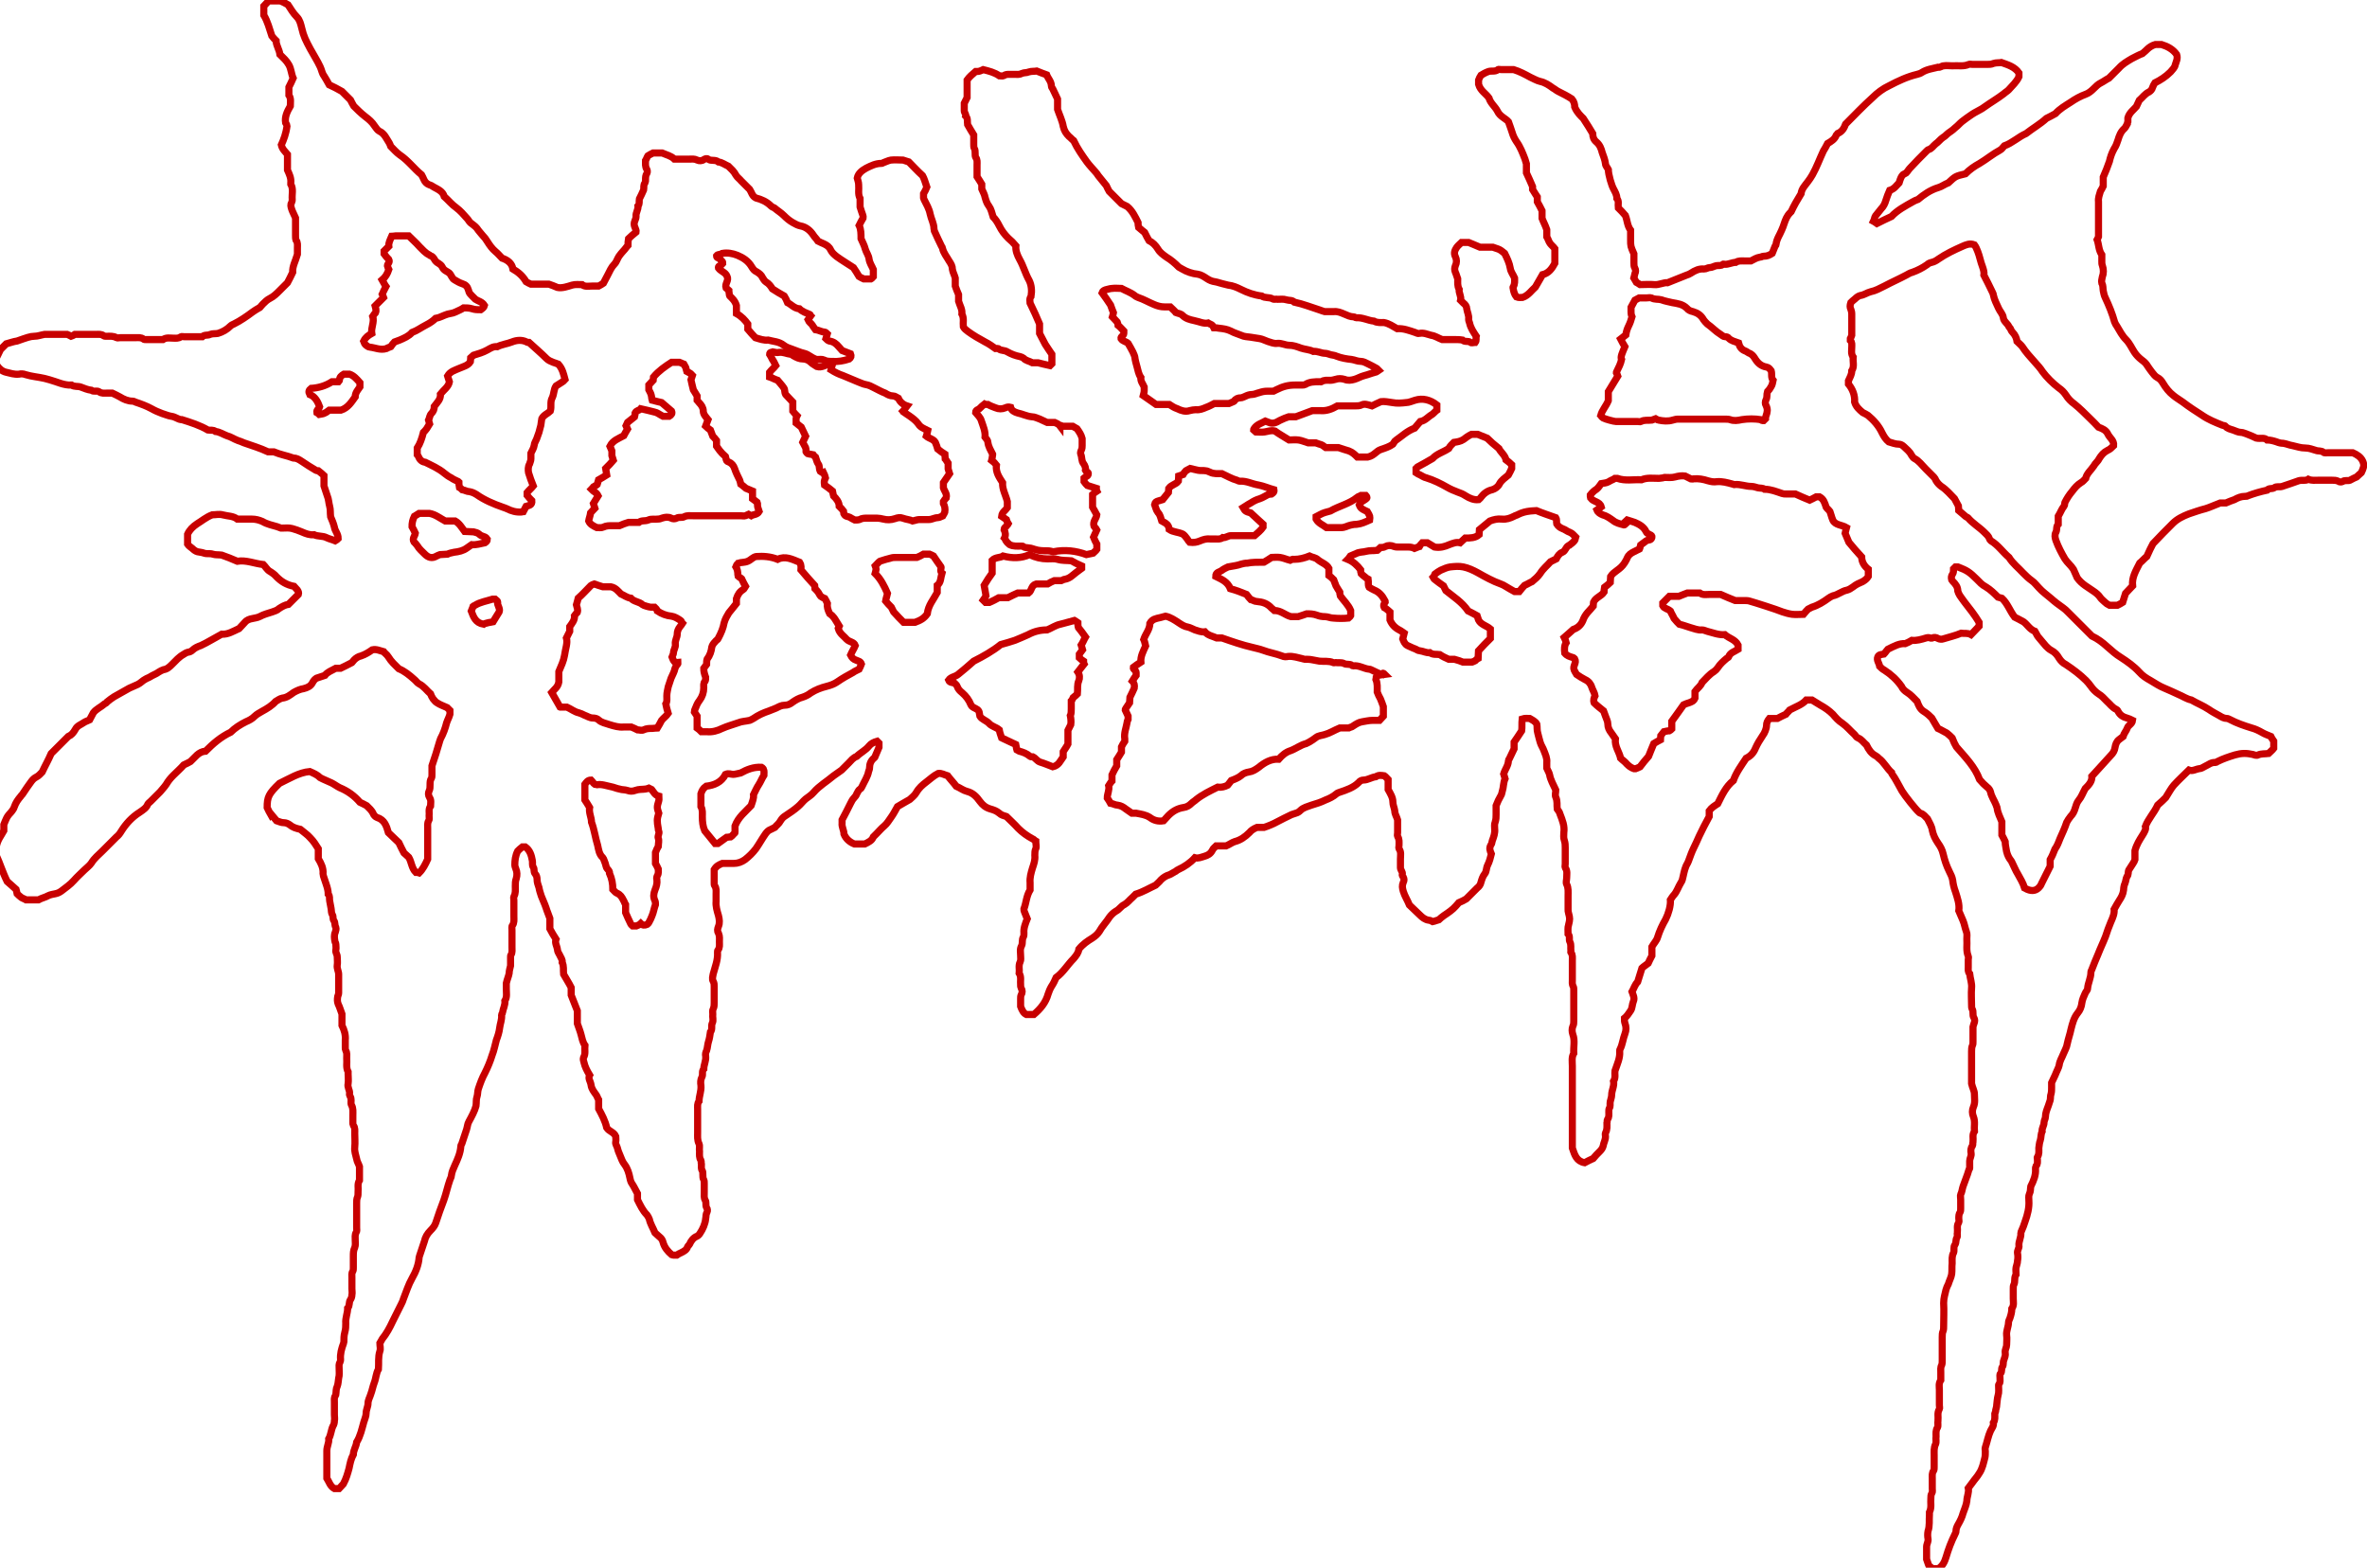 <?xml version="1.0" encoding="utf-8"?>
<!-- Generator: Adobe Illustrator 21.0.2, SVG Export Plug-In . SVG Version: 6.00 Build 0)  -->
<svg version="1.1" id="Lager_1" xmlns="http://www.w3.org/2000/svg" xmlns:xlink="http://www.w3.org/1999/xlink" x="0px" y="0px"
	 viewBox="0 0 499.8 331" style="enable-background:new 0 0 499.8 331;" xml:space="preserve">
<style type="text/css">
	.st0{fill:none;stroke:#C80000;stroke-width:1.5;}
</style>
<g>
	<path vector-effect="non-scaling-stroke" class="st0" d="M450.8,179.6c0,0.4,0,1.2,0,1.9c-0.1,0.3-0.2,0.5-0.4,0.8
		c-0.3,0.5-0.6,0.9-0.9,1.4c-0.2,0.4,0,1-0.4,1.4c-0.2,0.4-0.2,0.9-0.4,1.4c-0.2,0.4-0.3,1-0.3,1.4c-0.1,0.9-0.5,1.6-0.9,2.2
		c-0.4,0.6-0.7,1.2-1.1,1.9c0.1,0.9-0.3,1.8-0.7,2.7c-0.4,1-0.8,2-1.1,3c-0.5,1.3-1.1,2.5-1.6,3.8c-0.5,1.1-0.9,2.2-1.3,3.2
		c-0.1,0.2-0.2,0.4-0.2,0.6c0,1.2-0.6,2.2-0.7,3.4c0,0.4-0.4,0.7-0.5,1c-0.3,0.7-0.6,1.3-0.7,2c-0.1,0.9-0.4,1.6-0.9,2.2
		c-0.8,1-1.1,2.2-1.4,3.4c-0.2,1-0.6,2.1-0.8,3.1c-0.1,0.7-0.5,1.4-0.8,2.1c-0.3,0.8-0.8,1.5-0.9,2.4c-0.1,0.5-0.4,1-0.6,1.5
		c-0.3,0.8-0.7,1.5-1,2.2c0,0.3,0,0.7,0,1c0,0.4,0,0.9-0.1,1.3c-0.2,0.5-0.1,1-0.2,1.4s-0.3,0.8-0.4,1.2c-0.3,0.8-0.6,1.5-0.6,2.3
		c0,0.4-0.3,0.8-0.3,1.2c0,0.7-0.5,1.2-0.4,1.9c-0.3,0.6-0.2,1.3-0.4,1.9c-0.2,0.5-0.2,1-0.3,1.6c0,0.7,0.1,1.3-0.3,1.9
		c-0.1,0.1,0,0.3,0,0.5c0,0.5,0.1,1-0.3,1.4c-0.1,0.2-0.1,0.4-0.1,0.6c0.1,1.3-0.4,2.5-1,3.7c-0.1,0.5,0,1-0.3,1.6
		c-0.2,0.4-0.1,1-0.1,1.4c0.1,1.5-0.3,3-0.8,4.4c-0.2,0.7-0.5,1.4-0.8,2.1c0,0.1-0.1,0.2-0.1,0.3c0.1,1-0.5,1.8-0.4,2.7
		c0.1,0.5-0.4,1-0.3,1.6c0.1,0.5,0.1,1.1,0,1.6c0,0.5-0.2,0.9-0.3,1.4c-0.1,0.5,0,1,0,1.5c-0.5,0.7-0.1,1.5-0.5,2.2
		c-0.1,0.2-0.1,0.5-0.1,0.8c0,0.7,0,1.4,0,2.1s0.2,1.4-0.3,2.1c0,0.7-0.2,1.4-0.4,2c-0.1,0.3-0.3,0.6-0.3,0.9c0,0.9-0.5,1.8-0.4,2.7
		c0.1,0.7,0,1.4,0,2.1c0,0.5-0.4,1-0.3,1.6s-0.1,1-0.3,1.6c-0.2,0.4,0,1-0.3,1.4s0,1-0.4,1.4c-0.2,0.2-0.1,0.6-0.1,1
		s0.1,0.9-0.2,1.2c-0.1,0.1-0.1,0.2-0.1,0.3c0,0.7,0.1,1.5-0.1,2.1c-0.2,0.7-0.2,1.4-0.3,2.1c0,0.3-0.1,0.6-0.2,1
		c0,0.3-0.1,0.5-0.2,0.8c0,0.7,0.1,1.3-0.3,1.9c0.1,0.7-0.3,1.1-0.6,1.7c-0.5,1.1-0.7,2.3-1.1,3.5c-0.1,0.3,0,0.6,0,0.8
		c0,0.5,0,1-0.1,1.4c-0.3,1.1-0.5,2.3-1.2,3.3c-0.4,0.7-1,1.3-1.4,1.9c-0.3,0.4-0.6,0.8-0.9,1.2c0.2,0.9-0.3,1.8-0.3,2.7
		c-0.1,0.9-0.5,1.7-0.8,2.6c-0.2,0.8-0.6,1.6-1,2.3c-0.3,0.5-0.5,1-0.5,1.5c0,0.2-0.1,0.4-0.2,0.6c-0.8,1.6-1.4,3.2-1.9,4.9
		c-0.3,1-0.7,1.8-1.6,2.4c-0.4,0-0.8,0-1.3,0c-0.2-0.2-0.4-0.4-0.7-0.6c-0.2-0.4-0.3-0.9-0.5-1.4c0-0.7,0-1.7,0-2.6
		c0-0.6,0.4-1.1,0.3-1.7c-0.1-0.5-0.1-1.1,0-1.6c0.4-1.2,0.2-2.3,0.3-3.5c0-0.2,0-0.4,0-0.5c0.5-1,0.2-2,0.3-3c0-0.3,0-0.7,0.2-1
		s0.1-0.6,0.1-1c0-0.7,0-1.4,0-2.1c0-0.6-0.1-1.2,0.3-1.7c0.1-0.2,0.1-0.5,0.1-0.8c0-0.8,0-1.6,0-2.4s-0.1-1.6,0.3-2.4
		c0.2-0.5,0-1.1,0.1-1.6c0-0.7-0.1-1.3,0.3-1.9c0.2-0.4,0-1,0.1-1.4c0.1-0.9-0.2-1.7,0.3-2.5c0.1-0.2,0-0.5,0-0.8c0-1.1,0-2.2,0-3.2
		c0-0.7-0.2-1.4,0.3-2.1c0-0.6,0-1.1,0-1.6s-0.1-1.1,0.2-1.6c0.1-0.3,0.1-0.6,0.1-1c0-1.6,0-3.2,0-4.9c0-0.4,0-0.9,0.2-1.3
		c0.1-0.3,0.1-0.6,0.1-1c0-1.6,0.1-3.2,0-4.9c0-1,0.3-1.9,0.5-2.8c0.1-0.4,0.3-0.8,0.5-1.2c0.2-0.7,0.6-1.4,0.7-2.1
		c0.1-0.8,0-1.5,0.1-2.3c0-0.7-0.1-1.5,0.3-2.2c0.2-0.5-0.1-1.2,0.3-1.7c0.3-0.5,0.1-1,0.4-1.5c0.2-0.3,0-0.8,0.1-1.1
		c0.1-0.7-0.2-1.4,0.3-2.1c0.1-0.2,0-0.5,0-0.8c0-0.5,0-1,0.3-1.4c0.1-0.2,0.1-0.5,0.1-0.8c0-0.6,0-1.2,0-1.8c0-0.4-0.1-0.9,0-1.1
		c0.3-0.6,0.3-1.1,0.5-1.7c0.4-1.2,0.9-2.3,1.2-3.4c0-0.2,0.2-0.3,0.2-0.4c0-0.6,0-1.1,0-1.6s0.4-1,0.3-1.6
		c-0.1-0.5-0.1-1.1,0.3-1.6c0.1-0.2,0-0.5,0.1-0.8c0.1-0.8-0.2-1.5,0.3-2.2c-0.1-1,0.2-2.1-0.2-3.1c-0.3-0.7-0.3-1.4,0-2.1
		c0.4-0.9,0.2-1.8,0.2-2.7c0-0.7-0.4-1.3-0.6-2.2c0-2.1,0-4.4,0-6.8c0-0.4,0-0.9,0.2-1.3c0.1-0.2,0.1-0.5,0.1-0.8c0-0.8,0-1.5,0-2.3
		c0-0.3,0-0.6,0-0.8c0.1-0.6,0.6-1.2,0.2-1.9c-0.4-0.6,0-1.3-0.4-1.9c-0.1-0.2-0.1-0.5-0.1-0.8c0-1.2-0.1-2.4,0-3.6
		c0.1-1-0.3-2-0.4-3c-0.4-0.4-0.3-0.9-0.3-1.4c0-0.6,0-1.1,0-1.6c0-0.2,0.1-0.5,0-0.7c-0.5-1.2-0.2-2.4-0.3-3.7c0-0.5,0.1-1-0.1-1.5
		c-0.3-0.8-0.4-1.6-0.7-2.3c-0.3-0.7-0.6-1.4-0.9-2.1c0.2-1.4-0.3-2.7-0.7-4c-0.3-0.8-0.5-1.6-0.6-2.5c-0.1-0.6-0.4-1.2-0.7-1.8
		c-0.6-1.2-1-2.4-1.3-3.7c-0.2-0.9-0.6-1.6-1.1-2.3c-0.6-0.9-1-1.7-1.2-2.7c-0.1-0.8-0.6-1.6-1-2.4c-0.5-0.5-0.8-1-1.5-1.2
		c-0.1,0-0.2-0.1-0.3-0.2c-0.7-0.6-3-3.5-3.6-4.5c-0.7-1.2-1.3-2.5-2.1-3.6c-0.1-0.1-0.1-0.2-0.1-0.3c-1-0.9-1.6-2.2-2.7-3
		c-0.2-0.2-0.4-0.4-0.6-0.5c-1-0.5-1.5-1.3-2-2.3c-0.6-0.5-1-1.2-1.8-1.5c-0.3-0.1-0.5-0.5-0.7-0.7c-0.9-0.8-1.6-1.7-2.6-2.4
		c-0.8-0.5-1.4-1.2-2-1.9c-0.8-0.8-1.7-1.4-2.6-1.9c-0.6-0.4-1.2-0.7-1.8-1.1c-0.4,0-0.7,0-1.2,0c-0.9,1-2.2,1.4-3.5,2.1
		c-0.2,0.3-0.6,0.6-0.8,0.9c-0.7,0.3-1.2,0.6-1.8,0.9c-0.5,0-1.1,0-1.7,0c-0.4,0.5-0.6,0.9-0.6,1.5s-0.4,1.6-0.8,2.1
		c-0.6,0.9-1.1,1.7-1.5,2.6c-0.4,1-1,1.7-2,2.2c-1,1.5-2.1,3-2.7,4.7c-1.6,1.3-2.4,3.1-3.3,4.9c-0.6,0.4-1.3,0.8-1.8,1.5
		c0,0.4,0,1,0,1.2c-0.8,1.5-1.5,2.8-2.1,4.1c-0.4,0.9-0.8,1.8-1.2,2.6c-0.4,0.8-0.7,1.7-1,2.5c-0.1,0.3-0.2,0.5-0.3,0.7
		c-0.5,0.8-0.7,1.8-0.9,2.7c-0.1,0.5-0.2,1-0.5,1.4c-0.5,0.8-0.8,1.8-1.4,2.5c-0.3,0.3-0.6,0.8-0.8,1.1c0.1,1.2-0.4,2.9-1,4.1
		c-0.7,1.2-1.3,2.5-1.7,3.8c-0.2,0.7-0.8,1.3-1.2,2c0,0.6,0,1.3,0,1.9c-0.3,0.6-0.6,1.1-0.8,1.6c-0.5,0.4-1,0.7-1.3,1
		c-0.3,1-0.6,2-0.9,2.9c-0.6,0.6-0.8,1.4-1.2,2.1c0.2,0.6,0.6,1.3,0.3,2c-0.3,0.7-0.2,1.4-0.6,2s-0.8,1.2-1.3,1.6c0,0.4,0,0.7,0.1,1
		c0.3,0.8,0.3,1.5,0,2.3c-0.4,1-0.5,2.2-1,3.2c-0.1,0.1-0.1,0.3-0.1,0.5c0.1,1.4-0.5,2.6-1,4.1c-0.1,0.6,0.2,1.4-0.3,2.2
		c0.2,1-0.4,1.9-0.4,2.9c0,0.5-0.2,0.9-0.3,1.4c-0.1,0.5,0.1,1-0.2,1.4c-0.1,0.2-0.1,0.5-0.1,0.8c0,0.5,0.1,1.1-0.3,1.6
		c-0.1,0.2,0,0.4-0.1,0.7c0,0.7,0.1,1.4-0.3,2.1c-0.1,0.2,0,0.5,0,0.8c0,0.7-0.4,1.3-0.5,2c-0.1,0.4-0.4,0.8-0.7,1.1
		c-0.5,0.5-1,1-1.4,1.5c-0.7,0.3-1.2,0.6-1.8,0.9c-1.7-0.3-2.1-1.6-2.6-3.1c0-3.9,0-8,0-12.1c0-1.7,0-3.5,0-5.2
		c0-0.9-0.2-1.9,0.3-2.7c-0.1-1.3,0.3-2.7-0.2-4c-0.2-0.6-0.2-1.2,0-1.7c0.2-0.4,0.2-0.7,0.2-1.1c0-2.2,0-4.3,0-6.5
		c0-0.3,0-0.6-0.1-0.8c-0.3-0.5-0.2-1-0.2-1.4c0-1.4,0-2.7,0-4.1c0-0.6,0.1-1.2-0.3-1.7c-0.1-0.1,0-0.2,0-0.3
		c-0.1-0.6,0.1-1.3-0.2-1.9c-0.3-0.5,0.1-1.2-0.4-1.7c0-0.7-0.1-1.3,0.1-1.9c0.3-1.2,0.3-1.4,0-2.5c-0.1-0.3-0.1-0.5-0.1-0.8
		c0-0.9,0-1.9,0-2.8c0-0.9,0.1-1.7-0.3-2.5c-0.2-0.4,0-0.9,0-1.3c0-0.8,0.2-1.5-0.3-2.2c-0.1-0.2,0-0.5,0-0.8c0-1.1,0-2.3,0-3.4
		c0-0.5,0-1-0.2-1.6c-0.2-0.5-0.1-1.1-0.1-1.6c0.2-1.4-0.3-2.6-0.8-3.9c-0.1-0.4-0.3-0.7-0.6-1.1c-0.1-0.8,0.1-1.6-0.3-2.5
		c-0.2-0.4,0-1,0-1.5c-0.5-1.1-1.1-2.1-1.3-3.2c-0.1-0.5-0.4-0.9-0.6-1.4c0-0.4,0-0.8,0-1.2c0.1-0.9-0.3-1.7-0.6-2.5
		c-0.2-0.6-0.6-1.1-0.8-1.8c-0.2-0.6-0.3-1.2-0.5-1.9c-0.2-0.6-0.1-1.3-0.2-1.9c-0.3-0.6-1-0.9-1.5-1.2c-0.5,0-1-0.1-1.6,0.1
		c-0.1,0.9,0,1.8-0.1,2.5c-0.6,0.9-1.1,1.7-1.6,2.4c0,0.5,0,1,0,1.4c-0.4,0.8-0.7,1.5-1,2.1c-0.1,0.1-0.2,0.3-0.2,0.4
		c0,1-0.7,1.8-1,2.8c0.1,0.3,0.2,0.6,0.3,1c-0.4,0.9-0.3,1.8-0.6,2.7c-0.1,0.3-0.1,0.6-0.3,0.9c-0.4,0.7-0.7,1.3-1,2.1
		c0,0.6,0,1.2,0,1.9c0,0.5,0,1-0.2,1.6c-0.2,0.4-0.1,1-0.1,1.4c0.1,0.9-0.2,1.7-0.5,2.5c-0.1,0.3-0.1,0.7-0.3,0.9
		c-0.4,0.7-0.2,1.2,0.1,1.9c-0.2,0.8-0.4,1.6-0.8,2.4c-0.3,0.6-0.2,1.3-0.6,1.8s-0.6,1.1-0.8,1.8c-0.1,0.5-0.4,0.9-0.8,1.2
		c-0.8,0.8-1.6,1.6-2.3,2.3c-0.5,0.3-0.9,0.5-1.6,0.8c-0.1,0.1-0.3,0.4-0.6,0.7c-0.7,0.8-1.6,1.4-2.5,2c-0.4,0.3-0.8,0.6-1.1,0.9
		c-0.4,0.1-0.8,0.3-1.3,0.4c-0.2-0.1-0.5-0.3-0.8-0.3c-0.8-0.1-1.4-0.6-1.9-1.1c-0.7-0.7-1.5-1.4-2.2-2.1c-0.4-1-1-1.9-1.3-2.9
		c-0.2-0.7-0.3-1.2,0-1.9c0.2-0.4,0.2-0.7,0-1.1c-0.1-0.2-0.3-0.4-0.2-0.6c0.1-0.5-0.4-0.9-0.4-1.4c0-0.6,0-1.2,0-1.8
		c0-0.8,0.2-1.5-0.3-2.2c-0.1-0.2,0-0.4,0-0.7c0-0.7,0.1-1.3-0.3-1.9c-0.1-0.2,0-0.5,0-0.8c0-0.9,0-1.9,0-2.7
		c-0.2-0.7-0.6-1.2-0.6-1.9c-0.1-0.7-0.4-1.2-0.4-1.9c0-0.9-0.5-1.7-1-2.6c0-0.7,0-1.3,0-2.1c-0.3-0.3-0.5-0.6-0.8-0.8
		c-0.7-0.1-1.2-0.2-1.8,0.2c-0.9,0.1-1.7,0.7-2.6,0.7c-0.4,0-0.8,0.2-1,0.5c-1.1,1.1-2.6,1.6-4.1,2.1c-0.2,0.1-0.4,0.1-0.6,0.3
		c-0.7,0.6-1.5,1-2.3,1.3c-1,0.5-2,0.8-3,1.1c-0.8,0.3-1.7,0.5-2.3,1.1c-0.3,0.3-0.6,0.5-1,0.6c-0.3,0.1-0.6,0.2-0.9,0.3
		c-1,0.5-2.1,1-3,1.5s-1.9,0.9-2.8,1.2c-0.5,0-1,0-1.5,0c-0.7,0.3-1.2,0.6-1.6,1.1c-0.9,0.9-1.9,1.6-3.1,1.9
		c-0.6,0.2-1.1,0.6-1.8,0.9c-0.6,0-1.3,0-2.1,0c-0.3,0.3-0.7,0.6-0.8,0.9c-0.4,0.8-1,1.1-1.7,1.3s-1.3,0.5-2,0.3
		c-1,1.1-2.2,1.9-3.5,2.5c-0.3,0.1-0.5,0.4-0.8,0.5c-0.4,0.2-0.8,0.5-1.1,0.6c-0.7,0.2-1.3,0.6-1.8,1.1c-0.3,0.4-0.7,0.7-1.1,1.1
		c-1.3,0.6-2.6,1.4-4.2,1.9c-0.2,0.2-0.4,0.4-0.7,0.7c-0.6,0.5-1,1.1-1.7,1.5c-0.7,0.3-1,1-1.8,1.4c-0.5,0.3-1,0.8-1.3,1.2
		c-0.7,1.1-1.6,2-2.2,3.1c-0.4,0.6-0.9,1-1.5,1.4c-1,0.6-2,1.3-2.8,2.3c-0.1,0.8-0.6,1.4-1.1,2c-1.3,1.3-2.2,2.9-3.7,4
		c-0.3,0.7-0.6,1.3-1,1.9c-0.3,0.5-0.5,1-0.7,1.6c-0.5,1.8-1.6,3.1-3,4.3c-0.5,0-1,0-1.6,0c-0.6-0.3-0.9-0.9-1.2-1.7
		c0-0.4,0-1,0-1.6c0-0.3,0-0.6,0.1-0.8c0.3-0.5,0.3-1,0-1.5c-0.1-0.2-0.1-0.4-0.1-0.6c-0.1-0.9,0.2-1.7-0.3-2.5
		c0.1-0.8-0.2-1.6,0.2-2.4c0.2-0.4,0.1-0.9,0.1-1.3c0-0.7-0.2-1.4,0.2-2.1c0.3-0.6,0-1.3,0.4-1.9c0.1-0.2,0.1-0.5,0.1-0.8
		c-0.1-1,0.3-2,0.7-3c-0.2-0.5-0.4-1-0.6-1.5c-0.1-0.2-0.1-0.5-0.1-0.6c0.5-1.3,0.5-2.7,1.3-4c0-0.5,0-1,0-1.5
		c-0.1-1.1,0.2-2.1,0.5-3.1c0.3-0.9,0.6-1.7,0.5-2.7c0-0.5,0-1,0.2-1.4s0-1,0-1.6c-0.2-0.1-0.4-0.4-0.7-0.5c-1.1-0.6-2.1-1.3-3-2.2
		c-0.8-0.9-1.7-1.7-2.5-2.5c-0.6-0.2-1.1-0.3-1.5-0.7c-0.6-0.5-1.2-0.7-1.9-0.9c-1-0.3-1.6-0.8-2.2-1.6c-0.7-1-1.5-1.8-2.7-2.1
		c-0.8-0.2-1.4-0.7-2.3-1.1c-0.5-0.7-1.2-1.4-1.8-2.2c-0.7-0.2-1.3-0.6-2-0.5c-1,0.5-1.7,1.2-2.5,1.8s-1.6,1.3-2.1,2.2
		c-0.4,0.7-1,1.1-1.4,1.5c-1,0.6-1.8,1-2.6,1.5c-0.4,0.7-0.8,1.5-1.3,2.2s-0.9,1.4-1.5,1.9s-1.1,1.1-1.6,1.6
		c-0.2,0.2-0.5,0.5-0.7,0.7c-0.3,0.8-1,1.1-1.8,1.5c-0.7,0-1.4,0-2.2,0c-1-0.4-1.8-1.1-2.2-2.1c0-0.8-0.5-1.5-0.4-2.3
		c0-0.2,0-0.4,0-0.7c0.6-1.1,1.2-2.3,1.8-3.5c0.2-0.4,0.4-0.8,0.7-1.1s0.5-0.6,0.6-0.9c0.2-0.4,0.4-0.8,0.7-1
		c0.2-0.1,0.3-0.3,0.4-0.5c0.5-1.1,1.2-2.1,1.4-3.2c0.1-0.3,0.2-0.5,0.2-0.8c0-0.8,0.3-1.5,0.9-2c0.1-0.1,0.2-0.2,0.2-0.2
		c0.3-0.8,0.6-1.3,0.9-2.1c0-0.1,0-0.4,0-0.9c-0.1-0.1-0.3-0.3-0.4-0.4c-0.7,0.2-1.3,0.5-1.7,1c-0.7,0.9-1.8,1.4-2.6,2.2
		c-0.8,0.3-1.2,0.9-1.7,1.4s-1,1-1.5,1.5c-0.5,0.4-1.2,0.8-1.7,1.2c-1.4,1.2-3,2.1-4.2,3.5c-0.5,0.6-1.2,1-1.7,1.4
		c-0.6,0.5-1,1.1-1.6,1.6c-0.8,0.7-1.7,1.3-2.6,1.9c-0.5,0.3-0.8,0.6-1.1,1.1c-0.3,0.6-0.9,1-1.2,1.4c-0.4,0.2-0.6,0.3-0.8,0.4
		c-0.6,0.2-0.9,0.6-1.2,1c-0.7,1-1.3,2.1-2,3.1c-0.7,0.9-1.4,1.6-2.3,2.3c-0.7,0.5-1.5,0.8-2.4,0.8c-0.8,0-1.6,0-2.4,0
		c-0.7,0.3-1.2,0.5-1.7,1.3c0,0.9,0,1.9,0,2.9c0,0.2,0,0.4,0.1,0.5c0.4,0.6,0.3,1.1,0.3,1.7c0,0.6,0,1.1,0,1.6c-0.1,1,0.2,2,0.5,3
		c0.2,0.8,0.3,1.6,0,2.3c-0.2,0.5-0.3,1,0,1.4c0.3,0.7,0.2,1.3,0.2,1.9c0,0.6,0.1,1.2-0.3,1.7c-0.1,0.1-0.1,0.3-0.1,0.5
		c0.1,1.6-0.5,3-0.9,4.5c-0.1,0.6-0.3,1.1,0,1.6c0.2,0.4,0.2,0.7,0.2,1.1c0,1.1,0,2.3,0,3.4c0,0.4,0,0.9-0.2,1.3
		c-0.2,0.3-0.1,0.8-0.1,1.1c-0.1,0.7,0.2,1.3-0.1,1.9c-0.3,0.6,0.1,1.3-0.4,1.9c-0.1,0.7-0.2,1.4-0.4,2s-0.2,1.3-0.4,1.9
		c-0.2,0.4-0.3,0.8-0.2,1.2c0.1,1-0.4,1.8-0.4,2.7c-0.5,0.5-0.1,1.2-0.4,1.7c-0.3,0.6-0.3,1.2-0.2,1.8c0.1,1.2-0.4,2.2-0.4,3.3
		c-0.4,0.5-0.3,1.1-0.3,1.7c0,1.6,0,3.2,0,4.9c0,0.8-0.1,1.6,0.3,2.4c0.2,0.5,0,1.1,0.1,1.6c0,0.7-0.1,1.3,0.3,1.9
		c0.1,0.2,0,0.5,0.1,0.8c0,0.5-0.1,1,0.2,1.4c0.1,0.2,0.1,0.5,0.1,0.8c0,0.4,0,0.8,0.2,1.1c0.1,0.2,0.1,0.5,0.1,0.8
		c0,0.6,0,1.2,0,1.8s-0.1,1.2,0.2,1.7s0,1,0.3,1.6c0.2,0.2,0.2,0.7,0.1,0.9c-0.3,0.5-0.2,1-0.3,1.4c-0.1,1.1-0.6,2.2-1.2,3.1
		c-0.1,0.2-0.4,0.5-0.6,0.6c-0.8,0.3-1.3,1-1.6,1.7c-0.1,0.2-0.3,0.3-0.4,0.5c-0.2,0.7-0.8,1-1.4,1.3c-0.3,0.1-0.6,0.3-0.9,0.5
		c-0.2,0-0.5,0-0.8,0c-0.1,0-0.2-0.1-0.3-0.1c-0.8-0.7-1.5-1.5-1.8-2.6c-0.1-0.5-0.4-0.9-0.8-1.2c-0.3-0.3-0.7-0.6-0.9-0.8
		c-0.4-1-1-1.9-1.2-2.9c-0.1-0.3-0.3-0.6-0.5-0.9c-0.9-0.9-1.4-2-2-3.2c0-0.4,0-0.9,0-1.3c-0.4-0.7-0.7-1.4-1.1-2
		c-0.3-0.4-0.4-0.8-0.5-1.3c-0.2-1-0.5-2-1.1-2.8c-0.5-0.6-0.7-1.3-1-2c-0.2-0.5-0.4-0.9-0.5-1.4s-0.5-0.9-0.4-1.4
		c0.1-0.4,0-0.9,0-1.2c-0.4-0.9-1.4-1-1.9-1.8c-0.3-1.4-1-2.7-1.7-4c0-0.6,0-1.3,0-1.9c-0.2-0.3-0.3-0.7-0.5-1
		c-0.5-0.7-1-1.3-1.1-2.1s-0.7-1.4-0.3-2.1c-0.6-1-1-1.8-1.2-2.7c-0.1-0.3-0.2-0.7-0.1-1c0.5-0.8,0.2-1.7,0.3-2.6
		c-0.5-0.7-0.6-1.5-0.8-2.2c-0.2-0.8-0.5-1.5-0.8-2.4c0-0.8,0-1.8,0-2.7c-0.4-1.1-0.9-2.2-1.3-3.3c0-0.5,0-1,0-1.6
		c-0.5-1-1.1-1.9-1.6-2.8c-0.1-0.9,0.1-1.7-0.3-2.5c0.1-0.6-0.3-1-0.5-1.5c-0.2-0.4-0.5-0.8-0.5-1.2c-0.1-0.8-0.6-1.4-0.3-2.2
		c-0.5-0.8-0.9-1.4-1.3-2.2c0-0.8,0-1.6,0-2.2c-0.3-0.9-0.6-1.5-0.8-2.2c-0.3-0.9-0.7-1.7-1-2.5c-0.2-0.6-0.4-1.2-0.5-1.8
		c-0.2-0.6-0.4-1.1-0.4-1.7c0-0.4-0.1-0.9-0.4-1.2c-0.4-0.5-0.1-1-0.4-1.4c-0.3-0.5-0.1-1-0.2-1.4c-0.2-1.1-0.5-2.2-1.5-2.9
		c-0.2,0-0.3,0-0.6,0c-0.4,0.3-0.8,0.7-1,0.9c-0.5,1-0.6,2-0.6,2.9c0,0.3,0.1,0.5,0.2,0.8c0.3,0.7,0.3,1.4,0.1,2.1
		c-0.2,0.5-0.2,1-0.2,1.6c0,0.8,0.1,1.5-0.3,2.2c-0.1,0.2,0,0.5,0,0.8c0,1.1,0,2.3,0,3.4c0,0.7,0.1,1.3-0.3,1.9
		c-0.2,0.2-0.1,0.7-0.1,1c0,1.2,0,2.4,0,3.6c0,0.5,0.1,1.1-0.2,1.6c-0.1,0.1-0.1,0.3-0.1,0.5c0,0.6,0,1.2,0,1.8
		c-0.1,0.5-0.3,1-0.3,1.6c-0.1,0.6-0.4,1.2-0.6,2.1c0,0.2,0,0.7,0,1.2c0,0.9,0.2,1.7-0.3,2.5c0.1,0.9-0.4,1.7-0.5,2.5
		c0,0.2-0.2,0.3-0.2,0.5c0.1,1-0.3,1.8-0.4,2.7s-0.4,1.8-0.7,2.6c-0.3,1.1-0.5,2.2-0.9,3.2c-0.4,1.3-0.9,2.5-1.5,3.7
		c-0.6,1.1-1,2.2-1.4,3.4c-0.2,0.6-0.1,1.1-0.3,1.7c-0.2,0.5-0.1,1.2-0.2,1.9c-0.3,1.1-0.9,2.2-1.5,3.3c-0.3,0.5-0.3,1.1-0.5,1.7
		c-0.3,1-0.7,2-1,3c-0.1,0.2-0.2,0.3-0.2,0.5c-0.1,1.5-0.7,2.8-1.3,4.1c-0.3,0.7-0.6,1.3-0.7,2.1c0,0.3-0.2,0.6-0.3,0.9
		c-0.5,1.4-0.8,2.9-1.3,4.3c-0.6,1.6-1.2,3.2-1.7,4.8c-0.2,0.6-0.6,1.1-1.1,1.6c-0.7,0.7-1.1,1.4-1.3,2.3c-0.3,1-0.7,2-1,3
		c0,0.1-0.1,0.2-0.1,0.3c-0.1,1.6-0.7,3.1-1.5,4.5s-1.2,2.8-1.8,4.3c-0.1,0.4-0.3,0.8-0.5,1.2c-0.6,1.2-1.2,2.4-1.8,3.6
		c-0.6,1.3-1.3,2.6-2.2,3.7c-0.2,0.3-0.3,0.6-0.5,0.9c0,0.5,0.2,1.2,0,1.7c-0.4,1.2-0.2,2.5-0.3,3.8c-0.5,0.8-0.5,1.9-0.9,2.9
		c-0.3,0.8-0.4,1.5-0.7,2.3c-0.2,0.7-0.6,1.3-0.6,2s-0.4,1.3-0.4,2.1c0,0.6-0.3,1.2-0.5,1.9c-0.4,1.4-0.7,2.9-1.5,4.2
		c-0.1,0.9-0.7,1.7-0.7,2.6c-0.5,0.9-0.7,1.9-0.9,2.9c-0.3,1.1-0.6,2.2-1.2,3.3c-0.3,0.3-0.6,0.7-0.9,1c-0.4,0-0.7,0-1,0
		c-0.9-0.5-1.1-1.4-1.6-2.2c0-1.9,0-3.9,0-5.8c0-0.9,0.5-1.7,0.4-2.5c0.5-0.9,0.5-1.9,0.9-2.7c0.2-0.3,0.3-0.7,0.3-1.1
		c0.1-0.4,0-0.9,0-1.3c0-0.9,0-1.7,0-2.6c0-0.5-0.1-1,0.2-1.4c0.1-0.1,0.1-0.2,0.1-0.3c0.1-0.6,0-1.1,0.3-1.7
		c0.2-0.5,0.2-1.1,0.3-1.7c0.2-0.7,0.1-1.4,0.1-2.1c0-0.4-0.1-0.9,0.2-1.3c0.1-0.2,0.1-0.4,0.1-0.6c-0.1-1.1,0.2-2.2,0.6-3.3
		c0-0.1,0.1-0.2,0.1-0.3c0-0.7,0-1.4,0.2-2.1s0.2-1.3,0.2-1.9c-0.1-1.1,0.4-2.1,0.4-3.2c0.5-0.5,0.2-1.3,0.6-1.8
		c0.2-0.3,0.3-0.7,0.3-1c0.1-0.4,0-0.9,0-1.3c0-0.8,0-1.5,0-2.3c0-0.5-0.1-1,0.2-1.4c0.1-0.2,0.1-0.5,0.1-0.8c0-0.8,0-1.5,0-2.3
		c0-0.7,0-1.3,0.3-1.9c0.2-0.5,0.1-1.1,0.1-1.6s-0.1-1.1,0.2-1.6c0.2-0.3,0.1-0.6,0.1-1c0-1.7,0-3.5,0-5.2c0-0.4,0-0.9,0.2-1.3
		c0.1-0.3,0.1-0.6,0.1-1c0.1-0.9-0.2-1.7,0.3-2.5c0-1,0-2,0-2.9c-0.2-0.6-0.5-1-0.6-1.6c-0.2-0.9-0.5-1.6-0.4-2.5c0.1-1,0-2,0-2.9
		c0-0.6,0.1-1.2-0.3-1.7c-0.1-0.2-0.1-0.4-0.1-0.6c0-0.5,0-1,0-1.5c0-0.8,0.1-1.5-0.3-2.2c-0.2-0.4,0-0.9-0.1-1.3
		c0-0.4-0.4-0.7-0.3-1.1c0.1-0.7-0.5-1.3-0.3-2.1c0.1-0.7,0-1.3,0-2c0-0.2,0-0.4,0-0.5c-0.5-0.9-0.2-1.9-0.3-2.9
		c0-0.5,0.1-1.1-0.2-1.6c-0.1-0.2-0.1-0.4-0.1-0.6c0-0.6,0-1.1,0-1.6c0.1-1.1-0.2-2.1-0.7-3.1c0-0.9,0-1.7,0-2.4
		c-0.3-0.8-0.5-1.5-0.8-2.1c-0.2-0.5-0.2-1-0.1-1.6c0.1-0.3,0.2-0.5,0.2-0.8c0-1.3,0-2.6,0-3.9c0-0.6-0.4-1.2-0.3-1.9
		c0.1-0.6,0-1.2,0-1.8c0-0.5-0.4-0.9-0.3-1.4c0.1-0.4,0-0.9,0-1.3c0-0.2-0.2-0.4-0.2-0.6c-0.1-0.6-0.2-1.3,0.1-1.9
		c0.1-0.3,0.2-0.7,0.1-1c-0.3-0.5-0.1-1-0.4-1.4s-0.1-0.9-0.3-1.2c-0.3-0.5-0.2-0.9-0.3-1.4c-0.1-0.5-0.2-1-0.3-1.6
		c-0.1-0.5,0.1-1-0.3-1.4c0-0.7-0.2-1.4-0.4-2c-0.2-0.6-0.4-1.2-0.6-1.8c0-0.2-0.1-0.3-0.1-0.5c0.1-1.2-0.4-2.2-1-3.2
		c0-0.6,0-1.3,0-2.1c-0.5-0.8-1-1.6-1.7-2.3c-0.6-0.7-1.4-1.2-2.1-1.8c-0.9-0.2-1.6-0.4-2.3-1c-0.3-0.2-0.7-0.4-1.2-0.4
		s-0.9-0.2-1.5-0.4c-0.3-0.4-0.7-0.8-1.1-1.3l-0.1,0.1c-0.3-0.5-0.5-1-0.8-1.6c0-2.2,0.3-2.9,2.6-5.1c2.1-1,4.1-2.3,6.4-2.5
		c0.9,0.4,1.6,0.7,2.2,1.3c0.2,0.1,0.4,0.2,0.6,0.3c0.6,0.3,1.2,0.5,1.8,0.8c0.6,0.3,1.1,0.7,1.7,1c1.7,0.7,3.1,1.7,4.3,3.1
		c0.4,0.2,0.9,0.4,1.4,0.7c0.5,0.5,1.1,1,1.4,1.7c0.1,0.3,0.5,0.7,0.8,0.8c1.6,0.5,2,1.8,2.4,3.2c0.8,0.8,1.6,1.5,2.2,2.1
		c0.4,0.9,0.7,1.4,1.1,2.2c0.2,0.2,0.6,0.5,1,0.9c0.6,1,0.6,2.3,1.5,3.2c0.2,0,0.4,0,0.7,0.1c0.8-0.8,1.3-1.8,1.8-2.9
		c0-2.1,0-4.3,0-6.5c0-0.5-0.1-1.1,0.2-1.6c0.2-0.3,0.1-0.6,0.1-1c0.1-0.7-0.2-1.4,0.3-2.1c0-0.6,0.2-1.2-0.2-1.8
		c-0.3-0.5-0.3-1-0.1-1.4c0.2-0.4,0.2-0.8,0.2-1.3s0-1,0.3-1.4c0.1-0.2,0.1-0.5,0.1-0.8c0-0.6,0-1.2,0-1.8c0.6-1.7,1.1-3.4,1.6-5.1
		c0.1-0.2,0.1-0.4,0.2-0.6c0.6-1.1,1-2.2,1.3-3.4c0.2-0.6,0.5-1.1,0.7-1.8c0-0.1,0-0.4,0-0.8c-0.2-0.2-0.5-0.5-0.6-0.6
		c-0.9-0.4-1.5-0.6-2.1-1c-0.4-0.2-0.6-0.6-0.9-0.9c-0.2-0.3-0.4-0.7-0.5-1c-0.8-0.7-1.4-1.6-2.4-2.1c-0.4-0.2-0.7-0.7-1.1-1
		c-1-0.9-2-1.7-3.2-2.2c-0.8-0.8-1.6-1.5-2.2-2.5c-0.3-0.5-0.8-0.8-1-1.1c-0.8-0.2-1.5-0.6-2.4-0.4c-0.7,0.5-1.5,1-2.4,1.3
		c-0.5,0.1-1,0.4-1.4,0.8c-0.2,0.2-0.4,0.5-0.5,0.6c-0.9,0.5-1.6,0.8-2.4,1.2c-0.3,0-0.7,0-1,0c-0.9,0.5-1.8,0.8-2.3,1.5
		c-0.6,0.2-1.2,0.4-1.8,0.6c-0.3,0.2-0.6,0.5-0.8,0.9c-0.4,0.8-1.1,1.1-1.9,1.3c-0.7,0.1-1.4,0.4-2.1,0.8c-0.7,0.5-1.4,1.1-2.4,1.2
		c-0.5,0.1-0.9,0.4-1.4,0.7c-0.8,0.9-1.8,1.5-2.9,2.1c-0.5,0.3-1.1,0.6-1.5,1c-0.6,0.6-1.2,0.9-1.9,1.2c-1.2,0.6-2.3,1.3-3.2,2.2
		c-2.1,1-3.7,2.4-5.3,4c-1.5,0.1-2.2,1.3-3.2,2.2c-0.3,0.2-0.8,0.4-1.4,0.7c-0.6,0.7-1.4,1.4-2.2,2.2c-0.6,0.6-1.1,1.2-1.5,1.9
		c-0.4,0.6-0.9,1.1-1.3,1.6c-0.7,0.7-1.3,1.3-2,2c-0.2,0.2-0.5,0.4-0.6,0.6c-0.3,0.8-1,1.2-1.7,1.7c-1.6,1-2.9,2.4-3.9,4
		c-0.3,0.5-0.6,0.9-1,1.2c-1,1-2,2-3,3c-0.8,0.8-1.7,1.5-2.3,2.5c-0.4,0.6-1,1-1.5,1.5c-0.7,0.7-1.5,1.4-2.2,2.2
		c-0.8,0.9-1.7,1.5-2.6,2.2c-0.4,0.3-0.8,0.5-1.3,0.6s-1.1,0.2-1.5,0.4c-0.7,0.4-1.4,0.5-2.1,0.9c-0.9,0-1.7,0-2.6,0
		c-0.3-0.2-0.7-0.3-1-0.5c-0.4-0.3-0.7-0.6-0.9-0.8c-0.1-0.4-0.1-0.6-0.2-0.9c-0.7-0.6-1.4-1.3-1.9-1.7c-1-2-1.5-3.8-2.3-5.5
		c0-0.6,0-1.3,0-1.7c0.2-1.5,1-2.4,1.6-3.5c0-0.4,0-0.9,0-1.3c0.2-0.5,0.4-1,0.6-1.4s0.6-0.9,1-1.3c0.2-0.3,0.5-0.6,0.6-1
		c0.3-0.9,0.8-1.6,1.4-2.3c0.1-0.2,0.3-0.3,0.4-0.5c0.6-0.9,1.2-1.8,1.8-2.6c0.3-0.4,0.6-0.7,1-0.9c0.6-0.3,0.9-0.7,1.3-1.1
		c0.6-1.3,1.3-2.5,1.9-3.9c0.9-0.9,1.9-1.9,2.9-2.9c0.2-0.2,0.5-0.5,0.7-0.7c0.7-0.3,1.1-0.8,1.5-1.5c0.4-0.8,1.2-1,1.9-1.5
		c0.3-0.2,0.7-0.3,1.1-0.5c0.2-0.4,0.5-0.9,0.8-1.5c0.6-0.8,1.6-1.2,2.4-1.9c0.2-0.1,0.4-0.2,0.5-0.4c0.5-0.4,1-0.8,1.5-1.1
		c1-0.6,2.2-1.2,3.2-1.8c0.6-0.3,1.2-0.5,1.8-0.8c0.6-0.3,1-0.8,1.6-1.1c0.3-0.2,0.7-0.3,1-0.5c0.6-0.4,1.3-0.6,1.8-1
		c0.3-0.2,0.7-0.4,1-0.5c0.8-0.1,1.3-0.6,1.9-1.2c0.7-0.7,1.4-1.5,2.3-2c0.3-0.2,0.6-0.4,1-0.5c0.3,0,0.7-0.2,0.9-0.4
		c0.5-0.5,1.2-0.8,1.8-1c1.5-0.7,2.9-1.6,4.4-2.4c1.3,0.1,2.4-0.6,3.7-1.2c0.4-0.4,0.8-0.9,1.2-1.3c0.4-0.5,1-0.7,1.6-0.8
		c0.5-0.1,1.1-0.2,1.5-0.4c0.9-0.5,1.8-0.7,2.7-1c0.5-0.2,1-0.3,1.4-0.7c0.6-0.4,1.3-0.8,2-0.9c0.7-0.7,1.4-1.4,2.1-2.1
		c0.1-0.3,0-0.6-0.2-0.9c-0.3-0.3-0.5-0.6-0.7-0.8c-1.6-0.3-2.7-1-3.7-2c-0.4-0.5-1-0.9-1.5-1.2c-0.5-0.3-0.9-1-1.3-1.4
		c-1.9-0.2-3.6-1-5.5-0.7c-1.1-0.5-2.2-0.9-3.3-1.3c-0.7-0.1-1.3,0-1.9-0.2c-0.6-0.2-1.2,0-1.8-0.2c-0.5-0.2-1-0.2-1.4-0.3
		c-0.4-0.1-0.8-0.4-1.1-0.7c-0.4-0.3-0.8-0.6-1-0.9c0-0.8,0-1.4,0-2.1c0.4-0.9,1.1-1.6,2-2.2c1-0.6,1.9-1.4,3.2-1.9
		c0.7,0,1.5-0.2,2.2,0c1.1,0.3,2.2,0.2,3.1,0.9c1,0,2,0,3,0c0.9,0,1.6,0.2,2.3,0.5c1,0.6,2.1,0.8,3.1,1.1c0.3,0.1,0.5,0.2,0.8,0.3
		c0.1,0,0.2,0,0.3,0c0.7,0,1.4-0.1,2.1,0.1c0.7,0.2,1.3,0.4,2,0.7c0.9,0.4,1.7,0.7,2.6,0.6c0.8,0.4,1.8,0.2,2.6,0.6
		c0.6,0.3,1.2,0.4,1.9,0.7c0.2-0.1,0.4-0.3,0.6-0.5c0-1-0.7-1.6-0.8-2.4c-0.2-0.8-0.5-1.5-0.8-2.2c-0.1-0.8,0-1.5-0.2-2.2
		s-0.2-1.5-0.5-2.2c-0.2-0.7-0.5-1.4-0.7-2.1c0-0.7,0-1.4,0-2.2c-0.3-0.3-0.7-0.6-1.2-1c0,0-0.3,0-0.5-0.1c-1-0.6-2-1.2-3-1.9
		c-0.6-0.4-1.1-0.7-1.8-0.7c-1.3-0.5-2.7-0.7-4.1-1.3c-0.3,0-0.8,0-1.2,0c-1.7-0.8-3.4-1.3-5.1-1.9c-0.5-0.2-0.9-0.4-1.3-0.5
		c-0.8-0.3-1.5-0.8-2.3-1c-0.8-0.3-1.5-0.8-2.4-0.9c-0.5-0.4-1-0.2-1.6-0.3c-1.7-1-3.6-1.6-5.5-2.2c-0.1,0-0.1,0-0.2,0
		c-0.7-0.1-1.2-0.6-2-0.7c-0.7-0.1-1.3-0.4-2-0.6c-0.8-0.3-1.5-0.6-2.2-1c-1.1-0.6-2.2-1-3.4-1.4c-0.2-0.1-0.4-0.2-0.6-0.2
		c-1,0-1.9-0.4-2.7-0.9c-0.5-0.3-1-0.5-1.6-0.8c-0.3,0-0.7,0-1.1,0c-0.6,0-1.2,0.1-1.7-0.3c-0.5-0.3-1.1,0.1-1.6-0.3
		c-0.8-0.1-1.5-0.4-2.3-0.7c-0.6-0.2-1.3,0-1.9-0.4c-1.6,0.1-3.1-0.7-4.6-1.1c-0.4-0.1-0.7-0.2-1.1-0.3c-1.3-0.3-2.7-0.4-4-0.8
		c-0.5-0.2-1-0.2-1.4-0.1c-1,0.1-1.8-0.2-2.7-0.4c-0.9-0.2-1.5-0.8-2-1.5c-0.2-0.3-0.3-0.6-0.4-0.9c0.4-0.8,0.8-1.5,1.2-2.4
		c0.3-0.3,0.8-0.8,1.2-1.2c0.8-0.2,1.5-0.5,2.3-0.6c2-0.7,2.8-1,3.6-1s1.5-0.3,2.2-0.4c0.8,0,1.6,0,2.4,0c0.8,0,1.6,0,2.4,0
		c0.3,0.1,0.6,0.3,0.8,0.4c0.3-0.1,0.5-0.2,0.8-0.4c1.5,0,3,0,4.5,0c0.5,0,1.1-0.1,1.6,0.3C22,71,22.3,71,22.5,71
		c0.7,0,1.4-0.1,2.1,0.3c0.2,0.1,0.5,0,0.8,0c1.1,0,2.2,0,3.2,0c0.6,0,1.2-0.1,1.7,0.3c0.1,0.1,0.3,0.1,0.5,0.1c1,0,2.1,0,3.1,0
		c0.2,0,0.4,0,0.5,0c0.7-0.5,1.5-0.3,2.2-0.3c0.5,0,1.1,0.1,1.6-0.3c0.2-0.1,0.4,0,0.7,0c0.6,0,1.2,0,1.8,0c0.7,0,1.3,0,2,0
		c0.5-0.5,1.1-0.2,1.7-0.5c0.5-0.2,1-0.1,1.6-0.2c1-0.3,1.9-0.8,2.7-1.6c0.2-0.2,0.5-0.3,0.7-0.4c1.4-0.7,2.7-1.6,3.9-2.5
		c0.4-0.3,0.9-0.6,1.6-1c0.1-0.1,0.3-0.4,0.6-0.7c0.5-0.5,0.9-0.9,1.5-1.2c0.8-0.4,1.4-1,2-1.6s1.1-1.1,1.7-1.7
		c0.4-0.7,0.7-1.4,1.1-2.2c-0.1-1.2,0.6-2.4,1-3.8c0-0.3,0-0.9,0-1.4s0.1-1.1-0.3-1.6c-0.1-0.3-0.1-0.6-0.1-1c0-1.2,0-2.5,0-3.7
		c-0.3-0.7-0.6-1.2-0.8-1.8s-0.3-1,0-1.5c0.1-0.2,0.1-0.4,0.1-0.6c-0.1-1.1,0.3-2.2-0.3-3.2c0-0.1,0-0.2,0-0.3
		c0.1-1-0.3-1.8-0.7-2.7c0-1,0-2.2,0-3.3c-0.5-0.6-1.1-1.1-1.3-2c0.5-1.1,1-2.4,1.2-4c0-0.1-0.1-0.4-0.3-0.7c-0.2-1.2,0.3-2.3,1-3.5
		c0-0.8,0.2-1.6-0.3-2.3c0-0.6,0-1.1,0-1.7c0.3-0.6,0.6-1.2,0.9-1.9c-0.4-0.9-0.4-1.9-0.9-2.8c-0.5-0.9-1.2-1.5-1.9-2.2
		c-0.1-1-0.8-1.9-0.8-2.9c-0.3-0.3-0.6-0.6-0.9-1c-0.5-1.5-0.9-3.1-1.7-4.4c0-0.7,0-1.3,0-1.9c0.4-0.4,0.7-0.8,1-1.1
		c0.9,0,1.7,0,2.5,0c0.5,0.2,1.1,0.5,1.6,0.8c0.6,0.9,1.1,1.8,1.9,2.6c0.6,0.6,0.8,1.5,1,2.3c0.4,1.8,0.9,2.7,1.8,4.4
		c0.7,1.3,1.5,2.5,2.1,3.8c0.3,0.6,0.4,1.4,0.8,1.9c0.4,0.6,0.7,1.2,1.1,1.9c0.9,0.4,1.8,0.9,2.7,1.4c0.6,0.6,1.2,1.2,1.8,1.8
		c0.2,0.4,0.4,0.8,0.7,1.3c0.7,0.7,1.5,1.5,2.4,2.2c0.8,0.6,1.5,1.2,2,2c0.3,0.4,0.6,0.9,1,1.1c1.1,0.5,1.5,1.6,2.1,2.5
		c0.1,0.2,0.2,0.4,0.3,0.7c0.6,0.6,1.2,1.3,1.9,1.8c1.8,1.2,3,2.9,4.6,4.2c0.2,0.4,0.4,0.7,0.5,1c0.2,0.5,0.6,0.9,1.1,1.1
		c0.4,0.1,0.7,0.3,1,0.5c0.9,0.5,1.9,0.9,2.2,2c0.9,0.8,1.6,1.7,2.6,2.4c0.8,0.6,1.5,1.4,2.2,2.2c0.3,0.3,0.4,0.6,0.7,0.9
		c0.5,0.4,1.1,0.8,1.4,1.2c0.4,0.6,0.8,1,1.2,1.5c0.4,0.4,0.7,0.8,1,1.3c0.5,0.8,1,1.5,1.7,2.1c0.5,0.4,0.9,0.9,1.4,1.4
		c1.2,0.4,2.1,1.1,2.3,2.3c1.2,0.7,2.1,1.5,2.8,2.7c0.3,0.2,0.6,0.3,1,0.5c1.3,0,2.6,0,3.8,0c0.6,0.2,1.1,0.4,1.8,0.7
		c1,0.2,2.1-0.2,3.1-0.5c0.7-0.2,1.4-0.1,2.1-0.1c0.6,0.5,1.4,0.3,2.1,0.3c0.5,0,1,0,1.4,0c0.4-0.2,0.7-0.4,1-0.6
		c0.3-0.6,0.6-1.1,0.9-1.7c0.4-0.8,0.8-1.7,1.4-2.3c0.5-0.5,0.6-1.1,1-1.7c0.3-0.4,0.6-0.8,0.9-1.1c0.4-0.4,0.7-0.9,1-1.2
		c0-0.5,0-0.9,0.1-1.4c0.5-0.5,1-0.9,1.6-1.4c0.1-0.6-0.4-1-0.4-1.7c0-0.6,0.4-1,0.4-1.6c-0.1-0.8,0.5-1.4,0.4-2.2
		c0.4-0.4,0.2-1,0.3-1.5c0.3-0.6,0.6-1.2,0.9-1.9c0.1-0.5-0.1-1,0.3-1.5c0.1-0.2,0.1-0.4,0.1-0.6c0-0.5,0-1,0.3-1.4
		c0.1-0.2,0.1-0.6,0-0.8c-0.4-0.6-0.3-1.2-0.3-1.9c0.2-0.3,0.3-0.7,0.5-1c0.3-0.2,0.7-0.4,1.1-0.6c0.7,0,1.3,0,1.9,0
		c0.9,0.4,1.9,0.6,2.6,1.3c1.1,0,2.1,0,3.1,0c0.6,0,1.1-0.1,1.7,0.2c0.4,0.2,1,0.2,1.4-0.1c0.3-0.2,0.7-0.3,0.9-0.1
		c0.7,0.5,1.5,0,2.2,0.6c0.8,0.1,1.4,0.6,2.1,0.9c0.6,0.6,1.2,1.1,1.6,1.9c0.3,0.5,0.8,0.8,1.1,1.2c0.6,0.6,1.1,1.1,1.8,1.8
		c0.4,0.6,0.5,1.4,1.3,1.8c1.2,0.3,2.3,0.8,3.2,1.7c0.2,0.2,0.5,0.3,0.7,0.4c0.7,0.6,1.4,1,2,1.6s1.2,1.1,1.9,1.5
		c0.5,0.3,1.1,0.6,1.6,0.7c1.2,0.2,2.1,1,2.7,1.9c0.3,0.5,0.7,0.8,1,1.3c0.4,0.2,0.8,0.4,1.3,0.6c0.6,0.3,1.1,0.6,1.4,1.3
		c0.3,0.6,0.8,1,1.3,1.4c1.1,0.8,2.3,1.5,3.5,2.3c0.4,0.6,0.8,1.2,1.2,1.9c0.3,0.2,0.6,0.3,1,0.5c0.5,0,1,0,1.5,0
		c0.2-0.1,0.3-0.3,0.5-0.5c0-0.5,0-1,0-1.5c-0.3-0.7-0.8-1.4-0.9-2.2c-0.1-0.8-0.6-1.4-0.8-2.1c-0.2-0.8-0.6-1.5-0.9-2.2
		c0-1,0-2-0.4-2.8c0.3-0.6,0.5-1,0.8-1.5c0-0.1,0.1-0.4,0-0.6c-0.2-0.6-0.4-1.1-0.6-1.8c0-0.3,0-0.8,0-1.3c0-0.2,0-0.4,0-0.5
		c-0.5-0.9-0.2-1.9-0.3-2.9c0-0.5-0.2-1-0.3-1.4c0.2-1,1-1.6,1.9-2.1c1-0.5,2-1,3.2-1c0.1,0,0.2,0,0.3-0.1c0.6-0.2,1.1-0.5,1.7-0.6
		c0.9-0.1,1.7,0,2.6,0c0.4,0.1,0.8,0.3,1.2,0.4c0.9,0.9,1.7,1.8,2.9,2.9c0.3,0.5,0.6,1.5,0.9,2.4c-0.2,0.5-0.4,0.9-0.7,1.4
		c0,0.3,0,0.6,0,0.9c0,0.1,0.1,0.2,0.1,0.3c0.5,1,1.1,2,1.3,3.1c0.2,1,0.8,2,0.8,3.1c0,0.2,0.1,0.3,0.1,0.5c0.5,1.1,1,2.2,1.5,3.2
		c0.1,0.1,0.2,0.3,0.2,0.4c0.2,1,0.9,1.8,1.4,2.7c0.4,0.6,0.7,1.1,0.7,1.8c0.1,0.6,0.4,1.1,0.6,1.8c0,0.5,0,1.1,0,1.7
		c0.2,0.6,0.4,1.1,0.7,1.8c0,0.4,0,1,0,1.4c0.3,1,0.8,1.7,0.7,2.7c0.5,0.9,0.2,1.8,0.3,2.7c0.2,0.4,0.6,0.7,1,1
		c1.1,0.8,2.3,1.5,3.6,2.2c0.8,0.4,1.5,0.9,2.2,1.4c0.2,0,0.6-0.1,0.7,0.1c0.6,0.4,1.2,0.2,1.8,0.6c0.9,0.5,1.7,0.8,2.7,1
		c0.3,0.1,0.6,0.2,0.7,0.3c0.5,0.6,1.2,0.6,1.9,1c0.4,0,0.8,0,1.2,0c0.4,0.1,0.8,0.2,1.2,0.3c0.4,0.1,0.8,0.2,1.3,0.3
		c0.1-0.1,0.3-0.3,0.4-0.4c0-0.7,0-1.3,0-2c-0.4-0.6-0.9-1.3-1.4-2.1c-0.4-0.8-0.8-1.5-1.2-2.3c0-0.6,0-1.2,0-2
		c-0.6-1.4-1.2-2.8-2-4.4c0-0.4-0.2-0.9,0.2-1.4c0.2-1.2,0.1-2.4-0.4-3.4c-0.8-1.4-1.2-3-2-4.4c-0.5-0.9-0.9-1.9-0.8-2.9
		c-0.5-0.6-1-1.1-1.6-1.6c-0.8-0.8-1.4-1.6-1.9-2.6c-0.4-0.8-0.8-1.4-1.3-1.9c-0.3-0.9-0.4-1.6-0.9-2.3c-0.4-0.5-0.6-1.1-0.8-1.8
		c-0.1-0.6-0.4-1.1-0.7-1.8c0-0.3,0-0.6,0-1c-0.3-0.5-0.6-1-1-1.6c0-0.8,0-1.6,0-2.5c0-0.5,0.1-1.1-0.3-1.6
		c-0.1-0.2-0.1-0.5-0.1-0.8c0-0.4,0-0.8-0.2-1.1c-0.1-0.2-0.1-0.5-0.1-0.8c0-0.7,0-1.4,0-2c-0.5-0.8-0.9-1.5-1.3-2.2
		c-0.1-0.7,0.1-1.3-0.4-1.8c0.1-0.4-0.3-0.7-0.3-1.1c0-0.6,0-1.1,0-1.6c0.2-0.4,0.4-0.8,0.6-1.2c0-1.2,0-2.4,0-3.7
		c0.5-0.7,1.1-1.2,1.8-1.8c0.3,0,0.6,0,0.9-0.1c0.3-0.1,0.5-0.2,0.7-0.3c1.2,0.3,2.4,0.6,3.4,1.3c0.3,0,0.7,0.1,0.9,0
		c0.4-0.3,0.8-0.3,1.2-0.3s0.8,0,1.1,0c0.5,0,1,0.1,1.6-0.2c0.4-0.2,1-0.1,1.4-0.3c0.6-0.2,1.1-0.1,1.7-0.2c0.7,0.3,1.3,0.5,2.1,0.8
		c0.3,0.8,1,1.4,1,2.4c0,0.2,0.2,0.4,0.3,0.6c0.3,0.7,0.7,1.4,1,2.1c0,0.7,0,1.4,0,2.2c0.4,1.2,1,2.4,1.2,3.6
		c0.2,0.9,0.6,1.5,1.2,2.1c0.4,0.3,0.7,0.7,1,0.9c0.8,1.7,1.8,3.1,2.8,4.5c0.6,0.8,1.2,1.4,1.8,2.1c0.2,0.2,0.4,0.5,0.6,0.8
		c0.6,0.7,1.1,1.4,1.7,2.1c0.2,0.4,0.4,0.9,0.6,1.2c0.9,0.9,1.7,1.7,2.6,2.6c0.4,0.2,0.8,0.4,1.2,0.6c1.1,0.9,1.7,2.2,2.3,3.4
		c0,0.3,0,0.6,0.1,1c0.5,0.4,1,0.9,1.3,1.1c0.4,0.8,0.6,1.2,0.9,1.7c0.8,0.4,1.4,1,1.9,1.8c0.4,0.7,1.1,1.2,1.8,1.7
		c1,0.6,1.8,1.3,2.6,2.1c0.2,0.1,0.5,0.3,0.7,0.4c1,0.6,2.2,1,3.3,1.1c0.7,0.1,1.3,0.5,1.9,0.9c0.6,0.4,1.1,0.6,1.8,0.7
		c0.6,0.1,1,0.3,1.5,0.4c0.4,0.1,0.8,0.2,1.2,0.3c1,0.1,1.9,0.5,2.7,0.9c1.4,0.7,2.8,1.2,4.4,1.4c0.7,0.5,1.6,0.2,2.3,0.6
		c0.3,0.2,0.8,0,1.1,0.1c0.6,0,1.2-0.1,1.8,0.1c0.6,0.2,1.2,0,1.7,0.5c1.9,0.4,3.6,1.1,5.5,1.7c0.3,0.1,0.5,0.2,0.9,0.3
		c0.6,0,1.2,0,1.9,0c0.8-0.1,1.5,0.2,2.2,0.5s1.3,0.6,2,0.6c0.2,0,0.4,0.2,0.6,0.2c1.3-0.1,2.5,0.6,3.7,0.7c0.7,0.4,1.5,0.3,2.1,0.3
		c1.1,0.2,1.9,0.8,2.8,1.3c1.3-0.1,2.6,0.4,3.8,0.8c0.3,0.1,0.6,0.3,0.9,0.2c0.9-0.2,1.7,0.2,2.5,0.4c0.8,0.1,1.5,0.6,2.3,0.9
		c0.8,0,1.6,0,2.5,0c0.6,0,1.2,0,1.8,0.1c0.5,0.5,1.2,0.1,1.7,0.5c0.2,0.2,0.6,0,1,0c0.3-0.4,0.1-0.9,0.2-1.3
		c-0.6-0.9-1.2-1.8-1.4-2.8c-0.1-0.3-0.2-0.5-0.2-0.8c0.1-0.8-0.3-1.5-0.4-2.2c0-0.5-0.3-0.9-0.7-1.2c-0.2-0.2-0.4-0.4-0.6-0.6
		c0.2-0.8-0.4-1.5-0.3-2.3c-0.4-0.7-0.3-1.5-0.3-2.2c-0.2-0.5-0.3-1-0.5-1.4c-0.2-0.5-0.2-0.9,0-1.4c0.3-0.6,0.3-1.3,0-1.9
		c-0.4-0.8-0.1-1.4,0.3-2c0.3-0.4,0.7-0.7,1-1c0.5,0,0.9,0,1.5,0c0.7,0.3,1.5,0.6,2.4,1c0.9,0,1.8,0,2.7,0c0.5,0.2,1,0.3,1.4,0.5
		s0.7,0.5,1.1,0.8c0.5,1,1,2,1.2,3.2c0.1,0.7,0.6,1.3,0.9,2c0,0.6,0.1,1.3-0.3,1.9c-0.1,0.1,0,0.2,0,0.3c0.1,0.7,0.3,1.3,0.7,1.8
		c0.5,0.2,0.9,0.1,1.3,0.1c1.2-0.4,1.9-1.5,2.7-2.2c0.6-1,1-1.7,1.5-2.6c1.3-0.3,2-1.3,2.6-2.4c0-1,0-2.1,0-3.1
		c-0.3-0.4-0.7-0.7-1-1.1c-0.3-0.4-0.4-0.9-0.7-1.4c0-0.5,0-1,0-1.5c-0.3-0.9-0.7-1.6-1-2.4c0-0.6,0-1.1,0-1.6
		c-0.3-0.6-0.6-1.2-1-1.9c0-0.3,0-0.6,0-1c-0.3-0.4-0.6-1-1-1.6c0,0,0-0.3,0-0.6c-0.4-1-0.9-2-1.3-2.9c0-0.7,0-1.3,0-1.9
		c-0.1-0.3-0.2-0.7-0.3-1c-0.5-1.3-1-2.6-1.8-3.7c-0.4-0.6-0.7-1.2-0.9-1.9c-0.2-0.7-0.5-1.4-0.8-2.3c-0.6-0.7-1.8-1.1-2.3-2.2
		c-0.5-1-1.5-1.7-1.8-2.8c-0.7-1-1.8-1.5-2.2-2.9c0-0.1,0-0.4,0-0.9c0.1-0.3,0.3-0.7,0.5-1c0.5-0.3,1-0.6,1.6-0.8s1.4,0.1,2-0.4
		c0.1-0.1,0.4,0,0.7,0c0.9,0,1.7,0,2.6,0c1.3,0.4,2.4,1,3.5,1.6c0.7,0.3,1.3,0.7,2.1,0.9c1,0.2,1.9,0.8,2.7,1.4
		c0.4,0.2,0.7,0.5,1.1,0.7c1,0.5,2,1,2.9,1.6c0.5,0.6,0.6,1.2,0.6,1.7c0.5,1.2,1.3,1.9,1.8,2.4c0.8,1.2,1.4,2.2,2,3.2
		c0,0.7,0.2,1.3,0.8,1.8c0.7,0.6,1,1.4,1.2,2.2c0.3,0.8,0.6,1.6,0.7,2.4c0,0.4,0.4,0.8,0.6,1.2c0,1.1,0.7,3.4,1.1,4.1
		c0.3,0.6,0.7,1.2,0.7,2c0.5,0.6,0.2,1.2,0.3,2c0.5,0.5,1,1,1.5,1.6c0.4,1,0.4,2.2,1.1,3.1c0,0.7,0,1.3,0,2c0,1.4,0,1.4,0.7,3
		c0,0.6,0,1.2,0,1.9c0,0.4,0,0.8,0.2,1.1c0.2,0.4,0.2,0.8,0,1.2c-0.1,0.3-0.1,0.6-0.2,0.9c0.2,0.3,0.3,0.6,0.5,0.9
		c0.2,0.1,0.5,0.3,0.8,0.5c0.9,0,2-0.1,3,0s2-0.5,2.8-0.4c1.5-0.6,2.7-1.1,4-1.6c0.3-0.1,0.6-0.2,0.9-0.4c0.9-0.6,1.8-1,2.8-0.9
		c0.5,0,0.8-0.3,1.2-0.3c0.5,0,0.9-0.3,1.4-0.4c0.5-0.1,1,0.1,1.4-0.3c0.1-0.1,0.2,0,0.3,0c0.8,0.1,1.6-0.4,2.4-0.4
		c0.6-0.4,1.2-0.3,1.9-0.3c0.4,0,0.9,0,1.3,0c0.6-0.3,1.2-0.7,1.9-0.8c0.3,0,0.5-0.2,0.8-0.2c0.7,0,1.2-0.2,1.8-0.6
		c0.2-0.5,0.4-1,0.6-1.5c0-0.1,0.2-0.2,0.2-0.3c0.1-1.2,0.8-2.1,1.2-3.1c0.2-0.5,0.4-0.9,0.5-1.3c0.3-0.9,0.6-1.7,1.3-2.4
		c0.1-0.1,0.2-0.2,0.2-0.2c0.6-1.3,1.3-2.5,2.1-3.8c0.1-1,0.8-1.7,1.4-2.5c0.4-0.5,0.7-1,1-1.5c0.9-1.6,1.5-3.3,2.3-5
		c0.3-0.5,0.6-1,0.9-1.6c0.7-0.4,1.5-0.9,1.8-1.7c0.1-0.1,0.2-0.3,0.3-0.4c1-0.4,1.4-1.2,1.7-2c1.9-1.9,3.7-3.8,5.7-5.6
		c1-1,2.2-1.9,3.5-2.5c1.9-1,3.8-1.9,5.9-2.4c0.4-0.1,0.7-0.2,1-0.4c1.1-0.7,2.3-0.8,3.4-1.1c0.5,0.1,0.8-0.3,1.2-0.3
		c0.6-0.1,1.2,0,1.8,0c1.2-0.1,2.4,0.2,3.5-0.3c0.2-0.1,0.5,0,0.8,0c1,0,2.1,0,3.1,0c0.4,0,0.9,0,1.3-0.2c0.6-0.2,1.2-0.1,1.7-0.2
		c1.4,0.5,2.8,0.9,3.7,2.2c0,0.2,0,0.5,0,0.8c-0.5,1.1-1.4,1.9-2.2,2.8c-0.3,0.3-0.7,0.5-1,0.8c-1.3,1-2.7,1.8-4.1,2.8
		c-0.5,0.4-1,0.6-1.5,0.9c-0.8,0.4-1.5,0.9-2.2,1.4c-0.5,0.4-1,0.7-1.4,1.1s-0.8,0.8-1.2,1.1c-0.4,0.4-0.9,0.7-1.3,1
		s-0.7,0.7-1.1,0.9c-0.6,0.4-1,1-1.6,1.4c-0.5,0.4-0.8,1-1.5,1.2c-0.1,0-0.3,0.2-0.4,0.3c-1.2,1.2-2.4,2.4-3.5,3.6
		c-0.3,0.3-0.5,0.7-0.8,1c-0.2,0.1-0.5,0.3-0.7,0.4c-0.3,0.3-0.5,0.7-0.8,1.7c-0.6,0.6-1,1.3-2,1.6c-0.3,0.7-0.6,1.4-0.8,2.1
		c-0.2,0.7-0.5,1.3-1,1.8c-0.4,0.5-0.8,1-1.2,1.5c-0.2,0.3-0.2,0.7-0.4,1.1c0.2,0.1,0.4,0.3,0.7,0.5c1-0.5,2-1,3.1-1.5
		c1.2-1.3,2.9-2.2,4.5-3.1c0.3-0.2,0.6-0.3,1.1-0.5c1.2-1,2.6-2,4.3-2.5c0.7-0.2,1.3-0.7,2.1-1c1.5-1.4,1.5-1.4,3.6-1.9
		c0.9-0.9,1.9-1.6,3-2.2c1.5-0.9,2.8-2,4.3-2.8c0.4-0.2,0.6-0.6,0.9-0.9c1.7-0.6,3-1.9,4.6-2.6c1.4-1.1,3-2,4.3-3.2
		c0.6-0.3,1.2-0.6,1.9-1c0.9-1,2.1-1.7,3.2-2.4c1-0.7,2.1-1.3,3.2-1.7c0.6-0.2,1.2-0.7,1.7-1.2s0.9-0.9,1.5-1.2
		c0.6-0.3,1.1-0.7,1.7-1c0.7-0.7,1.4-1.4,2.1-2.1c0.8-0.9,1.7-1.4,2.7-2c0.8-0.4,1.5-0.8,2.3-1.1c0.8-0.6,1.3-1.5,2.7-1.9
		c0.2,0,0.7,0,1.3,0c1.3,0.4,2.4,1,3.2,2.1c0.3,0.9-0.1,1.5-0.3,2.2c-0.1,0.6-0.6,1-1,1.5c-1,1-2.1,1.7-3.3,2.3
		c-0.2,0.3-0.4,0.7-0.5,1c-0.1,0.4-0.4,0.7-0.7,0.9c-0.9,0.4-1.4,1.2-2.1,1.8c-0.2,0.4-0.4,0.9-0.6,1.3c-0.6,0.7-1.5,1.3-1.8,2.4
		c0,0.2,0,0.5,0,0.8c-0.1,0.2-0.1,0.3-0.1,0.4c-0.2,0.3-0.3,0.7-0.6,1c-0.8,0.7-1.1,1.5-1.4,2.5c-0.2,0.6-0.4,1.2-0.8,1.8
		c-0.5,0.9-0.8,1.8-1,2.7c-0.4,1.1-0.8,2.2-1.3,3.3c0,0.6,0,1.2,0,1.9c-0.2,0.4-0.4,0.8-0.6,1.1c-0.2,0.7-0.5,1.4-0.4,2.2
		c0,2.5,0,5,0,7.4c-0.1,0.3-0.2,0.4-0.3,0.6c0.4,1.1,0.3,2.2,1,3.2c0,0.5,0,1,0,1.4c0,0.3,0,0.6,0.1,0.8c0.3,0.9,0.3,1.7,0,2.5
		c-0.1,0.4-0.2,0.9-0.1,1.3c0.3,0.5,0.2,1,0.3,1.6c0.1,0.5,0.2,1,0.4,1.4c0.8,1.7,1.5,3.4,2,5.2c0.1,0.3,0.3,0.6,0.5,0.9
		c0.6,1,1.1,2,1.9,2.8s1.2,1.8,1.8,2.7c0.4,0.6,0.9,1.1,1.4,1.5c0.4,0.3,0.8,0.6,1.1,1c0.4,0.6,0.8,1.2,1.2,1.7
		c0.3,0.4,0.7,0.9,1.1,1.1c0.6,0.3,0.9,0.7,1.2,1.2c0.6,1,1.3,1.9,2.2,2.6c0.6,0.5,1.3,0.9,2,1.4c1.3,1,2.7,1.9,4.1,2.8
		c1.3,0.9,2.8,1.5,4.3,2.1c0.2,0.1,0.5,0,0.6,0.2c0.4,0.5,1,0.6,1.6,0.8c0.6,0.2,1.1,0.5,1.7,0.5c0.4,0,0.7,0.2,1.1,0.3
		c0.8,0.3,1.5,0.6,2.1,0.9c0.9,0.2,1.7-0.2,2.3,0.4c0.7,0,1.4,0.2,2,0.4c0.5,0.2,0.9,0.3,1.4,0.3c0.7,0.1,1.3,0.4,2,0.5
		c0.9,0.2,1.7,0.5,2.7,0.5c0.8,0,1.5,0.3,2.2,0.5c0.5,0.2,1.1,0,1.6,0.4c0.2,0.2,0.6,0.1,1,0.1c1.7,0,3.5,0,5.2,0
		c0.9,0.4,1.7,0.9,2.1,1.8c0.2,0.5,0.3,0.9,0.1,1.4c-0.1,0.3-0.2,0.6-0.4,1c-0.2,0.2-0.6,0.5-1,0.9c-0.3,0.1-0.8,0.4-1.4,0.7
		c-0.5,0.2-1.1-0.1-1.6,0.3c-0.2,0.1-0.7,0.1-0.9-0.1c-0.4-0.2-0.9-0.2-1.3-0.2c-1,0-2,0-2.9,0c-0.7,0-1.4,0.1-2.1-0.2
		c-0.6,0.4-1.3,0.1-2,0.3c-1.1,0.4-2.3,0.8-3.5,1.2c-0.6,0.2-1.2-0.1-1.7,0.3c-0.5,0.3-1.1,0-1.5,0.5c-1.4,0.3-2.8,0.7-4.1,1.2
		c-0.1,0.1-0.3,0.1-0.5,0.1c-0.9,0-1.6,0.3-2.3,0.7c-0.6,0.2-1.1,0.4-1.8,0.7c-0.4,0-0.9,0-1.2,0c-1.1,0.4-2.1,0.9-3.1,1.2
		c-1.2,0.3-2.3,0.7-3.5,1.1c-1.3,0.5-2.5,1.1-3.4,2c-1.4,1.4-2.8,2.8-4.2,4.3c-0.4,0.7-0.8,1.6-1.3,2.7c-0.5,0.4-1,1-1.5,1.4
		c-0.8,1.6-1.7,3-1.5,4.8c-0.5,0.5-1,1.1-1.5,1.6c-0.2,0.6-0.4,1.2-0.6,1.9c-0.3,0.2-0.7,0.4-1.1,0.6c-0.6,0-1.2,0-1.7,0
		c-0.4-0.2-0.7-0.4-1-0.7c-0.3-0.3-0.7-0.6-0.9-0.9c-0.4-0.6-0.9-1-1.5-1.4c-1.1-0.8-2.4-1.4-3.4-2.8c-0.2-0.5-0.5-1.1-0.8-1.8
		c-0.5-0.8-1.3-1.4-1.8-2.2c-0.7-1.2-1.4-2.5-1.9-3.9c-0.2-0.6-0.3-1.2,0-1.7c0.3-0.6,0-1.2,0.5-1.7c0-0.6,0-1.2,0-1.7
		c0.5-0.8,0.7-1.5,1.2-2.1c0.2-0.2,0.1-0.5,0.2-0.8c0.4-0.8,0.9-1.6,1.5-2.3c0.6-0.8,1.1-1.4,1.9-1.9c0.4-0.2,0.7-0.6,1-0.9
		c0.2-1,1.1-1.7,1.7-2.6c0.3-0.6,0.9-1,1.1-1.5c0.5-0.8,1-1.4,1.8-1.8c0.5-0.2,0.9-0.6,1.3-1c0.1-1.1-0.8-1.6-1.2-2.4
		c-0.4-0.9-1.2-1.2-2-1.5c-1.1-1.2-2.3-2.3-3.4-3.4c-0.5-0.5-1.1-1-1.7-1.5c-0.7-0.5-1.3-1.1-1.8-1.9c-0.4-0.6-0.9-1.1-1.5-1.5
		c-1.2-0.9-2.6-2.3-3.4-3.4c-0.5-0.8-1.1-1.4-1.7-2.1c-0.9-1-1.9-2.1-2.6-3.2c-0.3-0.4-0.7-0.7-1.1-1.1c-0.1-0.7-0.4-1.4-1-2
		c-0.2-0.2-0.3-0.5-0.4-0.7c-0.1-0.1-0.2-0.3-0.3-0.4c-0.3-0.7-1.1-1.1-1.2-1.9s-0.7-1.3-1-2c-0.4-0.9-0.9-1.8-1.1-2.8
		c0-0.3-0.2-0.5-0.3-0.8c-0.5-1.1-1.1-2.2-1.7-3.4c0.1-0.6-0.1-1.2-0.3-1.8c-0.4-1-0.6-2.2-1-3.2c-0.2-0.5-0.4-1-0.7-1.4
		c-1-0.4-1.8,0-2.5,0.3c-1.8,0.8-3.5,1.6-5.1,2.7c-0.4,0.3-0.9,0.6-1.4,0.7c-0.4,0.1-0.7,0.2-1,0.5c-1,0.7-2,1.2-3.1,1.6
		c-0.5,0.1-0.9,0.4-1.3,0.6c-1.5,0.8-3.1,1.5-4.6,2.3c-1,0.5-1.9,1-2.9,1.2c-0.8,0.2-1.4,0.7-2.2,0.8c-0.4,0.1-0.8,0.4-1.1,0.7
		c-0.4,0.3-0.7,0.6-0.9,0.8c-0.2,0.6-0.2,1,0,1.4c0.1,0.3,0.2,0.6,0.2,1c0,1.5,0,3,0,4.5c-0.1,0.3-0.2,0.5-0.3,0.7
		c0,0.2,0,0.3,0,0.4c0.4,0.4,0.3,0.9,0.3,1.4c0,0.7-0.2,1.4,0.3,2.1c-0.1,1,0.3,2-0.3,2.9c0,0.8-0.4,1.4-0.7,2.1c0,0.3,0,0.5,0,0.7
		c0.9,1.1,1.4,2.4,1.3,3.8c0.3,1,1,1.6,1.7,2.2c0.4,0.2,0.8,0.4,1.1,0.6c1.2,1,2.3,2.2,3,3.7c0.4,0.8,0.8,1.4,1.4,1.9
		c0.7,0.2,1.4,0.5,2.2,0.5c0.3,0,0.7,0.2,1,0.5c0.6,0.6,1.2,1,1.6,1.8c0.2,0.3,0.4,0.6,0.6,0.7c1,0.5,1.6,1.4,2.4,2.2
		c0.4,0.4,0.8,0.8,1.1,1.1c0.4,0.4,0.9,0.8,1.1,1.4c0.3,0.5,0.7,0.9,1.1,1.2c1.1,0.7,1.9,1.7,2.8,2.6c0.3,0.5,0.5,1,0.8,1.5
		c0,0.3,0.1,0.6,0.1,1c0.5,0.4,1,0.9,1.5,1.3c0.1,0.1,0.3,0.1,0.4,0.2c1,1.2,2.4,2,3.5,3.1c0.4,0.4,0.9,0.8,1.1,1.4
		c0,0.1,0.2,0.3,0.3,0.4c1.5,0.9,2.5,2.4,3.8,3.5c0.8,1.3,2,2.2,3,3.3c0.6,0.6,1.1,1.1,1.8,1.6c0.6,0.4,1,1,1.5,1.5
		c0.8,0.9,1.7,1.5,2.5,2.2c0.9,0.8,1.7,1.4,2.7,2.1c0.3,0.2,0.6,0.5,0.9,0.8c1.7,1.7,3.4,3.4,5.1,5.1c1.3,0.6,2.3,1.4,3.3,2.3
		c0.9,0.8,1.8,1.6,2.8,2.2c1.4,0.9,2.8,1.9,3.9,3.1c0.7,0.8,1.5,1.3,2.4,1.8c1,0.6,1.9,1.2,2.9,1.6c1,0.4,2,0.9,2.9,1.3
		c1,0.4,1.8,1,2.8,1.2c1.2,0.7,2.5,1.2,3.7,2c0.7,0.5,1.5,0.9,2.2,1.3c0.5,0.3,1,0.6,1.6,0.6c0.2,0,0.4,0.1,0.6,0.2
		c1.5,0.8,3,1.3,4.6,1.8c0.8,0.2,1.6,0.6,2.3,1c0.5,0.3,1.1,0.5,1.8,0.8c0.1,0.2,0.3,0.6,0.6,1c0,0.5,0,1,0,1.5
		c-0.3,0.4-0.7,0.7-1.1,1.1c-0.8,0.1-1.5,0-2.2,0.3c-0.3,0.2-0.8,0-1.1-0.1c-1.4-0.3-2.4-0.3-3.8,0.1c-1.3,0.4-2.5,0.8-3.7,1.4
		c-0.1,0.1-0.3,0.2-0.4,0.2c-0.9-0.1-1.5,0.5-2.2,0.8c-0.4,0.2-0.8,0.5-1.2,0.5c-0.8,0.1-1.4,0.6-2.2,0.3c-1.1,1.1-2.2,2.1-3.2,3.2
		c-0.6,0.7-1,1.5-1.7,2.6c-0.4,0.4-1,1-1.7,1.6c-0.8,1.7-2,2.9-2.6,4.5C453.4,175.6,451.5,177,450.8,179.6z"/>
	<path vector-effect="non-scaling-stroke" class="st0" d="M336.4,128c0-0.4,0.1-0.7,0.1-0.9c0.5-1,1.6-1.2,2.2-2.1
		c0-0.2,0-0.5,0.1-1c0.4-0.3,0.8-0.6,1.2-1c0-0.4,0.1-0.9,0.1-1.3c0.7-1.1,2-1.4,2.9-2.8c0.1-0.2,0.4-0.6,0.6-1.1
		c0.3-0.7,0.8-1,1.4-1.3c0.4-0.2,0.8-0.4,1.2-0.6c0.1-0.2,0.1-0.5,0.2-0.8c0.4-0.3,0.8-0.6,1.2-0.9c0.4-0.3,1,0,1.2-0.7
		c0.1-0.3-0.1-0.5-0.4-0.6c-0.3-0.2-0.7-0.3-0.8-0.6c-0.5-1.1-1.5-1.6-2.4-2c-0.5-0.2-1-0.3-1.6-0.5c-0.2,0.2-0.4,0.3-0.6,0.5
		c0.1,0.2,0.1,0.3,0.2,0.4c-0.1,0.1-0.3,0.2-0.4,0.1c-0.8-0.2-1.6-0.4-2.2-0.9c-0.7-0.5-1.4-1-2.2-1.2c-0.5-0.2-1-0.5-1.2-1
		c0.3-0.2,0.6-0.5,0.9-0.7c-0.3-1.1-1.6-1-2.2-1.8c0-0.1-0.1-0.2-0.1-0.3c0-0.1,0-0.2,0-0.4c0.4-0.5,0.8-0.9,1.3-1.2
		c0.4-0.3,0.7-0.8,1-1.2c0.5-0.1,1.1-0.1,1.6-0.4c0.4-0.3,0.9-0.4,1.3-0.7c0.2,0,0.3,0,0.5,0c1.7,0.6,3.4,0.2,5.1,0.3
		c1.2-0.5,2.4-0.3,3.7-0.3c0.3,0,0.5-0.1,0.8-0.1c0.1,0,0.2-0.1,0.3-0.1c0.8,0,1.6,0.1,2.3-0.1c0.7-0.2,1.4-0.3,2.1-0.2
		c0.4,0.2,0.8,0.4,1.2,0.6c0.2,0,0.4,0.1,0.6,0c1-0.1,2.1,0.1,3,0.4c0.7,0.2,1.3,0.3,1.9,0.2c1.1-0.1,2.2,0.2,3.3,0.5
		c0.2,0,0.3,0.2,0.5,0.1c1.2-0.1,2.3,0.4,3.5,0.4c0.5,0,1,0.2,1.4,0.3c0.5,0.1,1,0,1.4,0.3c1.3,0,2.5,0.5,3.7,0.9
		c0.3,0.1,0.5,0.1,0.8,0.1c0.7,0,1.4,0,2,0c1.1,0.5,2,0.9,3,1.3c0.4-0.2,0.9-0.4,1.4-0.7c0.2,0,0.5,0,0.7,0c0.9,0.5,1.1,1.3,1.4,2.2
		c0.2,0.3,0.5,0.5,0.8,0.9c0.2,0.5,0.3,1.1,0.6,1.8c0.5,1.1,1.9,1,2.9,1.6c-0.1,0.4-0.2,0.7-0.3,1.2c0.2,0.5,0.5,1.2,0.8,1.9
		c0.8,1,1.7,2,2.7,3.1c0,1,0.5,1.9,1.4,2.6c0,0.5,0,1,0,1.5c-0.3,0.5-0.7,0.8-1.2,1.1c-0.7,0.3-1.4,0.6-2,1.1
		c-0.4,0.3-0.9,0.6-1.3,0.7c-1.1,0.2-1.9,1-3,1.2c-0.3,0.1-0.6,0.3-0.9,0.5c-1.1,0.8-2.2,1.5-3.5,1.9c-0.2,0.1-0.4,0.2-0.8,0.4
		c-0.2,0.2-0.6,0.6-1,1.1c-0.8,0-1.6,0.1-2.4,0c-0.7-0.1-1.4-0.3-2-0.5c-1.2-0.5-5.9-2-7-2.3c-0.3-0.1-0.7-0.1-1-0.1
		c-0.7,0-1.4,0-2,0c-1-0.4-2-0.8-3.1-1.3c-0.6,0-1.4,0-2.2,0c-0.8,0-1.5,0.2-2.2-0.3c-0.9,0-1.7,0-2.6,0c-0.5,0.2-1.1,0.4-1.8,0.7
		c-0.5,0-1.2,0-2,0c-0.5,0.5-1,1-1.4,1.4c0,0.3,0,0.5,0,0.6c0.3,0.6,1,0.6,1.6,1.1c0.2,0.5,0.6,1.1,0.8,1.6c0.4,0.5,0.8,0.9,1.1,1.2
		c0.9,0.2,1.6,0.5,2.3,0.7c0.8,0.2,1.6,0.6,2.5,0.5c0.4,0,0.7,0.2,1.1,0.3c1.2,0.3,2.4,0.8,3.7,0.7c0.9,0.8,2.2,1,2.8,2.2
		c0,0.3,0,0.6,0,0.9c-0.8,0.5-1.7,0.7-2,1.6c0,0.1-0.3,0.2-0.4,0.3c-0.7,0.6-1.4,1.2-1.9,2c-0.2,0.3-0.5,0.6-0.8,0.8
		c-1,0.6-1.7,1.5-2.5,2.3c-0.3,0.8-1,1.2-1.5,1.9c0,0.5,0,1,0,1.4c-0.3,0.7-0.8,0.8-1.3,1c-0.3,0.1-0.7,0.2-1.1,0.4
		c-0.8,1.1-1.6,2.3-2.5,3.5c0,0.5,0,1,0,1.6c-0.2,0.2-0.3,0.3-0.5,0.4c-0.4,0-0.7,0.1-1.2,0.2c-0.1,0.1-0.3,0.4-0.6,0.8
		c0,0.1-0.1,0.5-0.1,0.9c-0.4,0.2-0.9,0.5-1.4,0.8c-0.4,1-0.8,1.9-1.1,2.7c-0.7,0.8-1.2,1.4-1.8,2.2c-0.2,0.1-0.6,0.3-0.9,0.4
		c-0.2,0-0.3,0-0.4,0c-0.6-0.2-1-0.5-1.5-1c-0.4-0.5-0.9-0.8-1.3-1.2c-0.3-1.4-1.3-2.5-1.1-4.1c-0.3-0.4-0.6-0.9-0.9-1.3
		c-0.4-0.5-0.7-1.1-0.7-1.8c0-0.6-0.3-1.1-0.5-1.7c-0.1-0.3-0.2-0.6-0.4-1.1c-0.6-0.5-1.4-1.1-2-1.7c-0.2-0.6,0-1.1,0.2-1.5
		c-0.1-0.6-0.5-1.2-0.7-1.8c-0.2-0.7-0.7-1.3-1.4-1.6c-0.6-0.3-1.2-0.7-1.8-1.1c-0.2-0.3-0.4-0.7-0.5-0.9c-0.4-0.9,0.6-1.5,0.1-2.4
		c-0.1-0.1-0.3-0.3-0.5-0.3c-0.6-0.2-1.1-0.3-1.6-0.9c-0.1-0.8-0.1-1.6,0.3-2.2c-0.1-0.4-0.2-0.7-0.4-1.1c0.6-0.5,1.2-1.1,1.9-1.7
		c0.9-0.3,1.6-0.9,2-1.8C334.7,129.6,335.7,128.9,336.4,128z"/>
	<path vector-effect="non-scaling-stroke" class="st0" d="M432.9,181.5c0,0.5,0,1,0,1.4c-0.6,1.2-1.2,2.4-1.8,3.6
		c-0.1,0.2-0.2,0.5-0.4,0.7c-0.7,0.9-1.6,1-2.6,0.6c-0.2-0.1-0.4-0.2-0.6-0.3c-0.3-1-0.9-2-1.4-2.9c-0.5-0.8-0.8-1.6-1.2-2.4
		c-0.1-0.1-0.1-0.3-0.2-0.4c-0.5-0.6-0.8-1.2-1-2c-0.1-0.7-0.3-1.4-0.3-2.1c-0.2-0.4-0.4-0.9-0.7-1.4c0-0.9,0-1.9,0-2.8
		c-0.4-1-0.9-1.9-1-2.9c0-0.2-0.2-0.4-0.2-0.6c-0.4-1-1-1.8-1.2-2.8c-0.1-0.4-0.4-0.8-0.7-1c-0.6-0.5-1.1-1-1.6-1.6
		c-1-2.7-3-4.7-4.9-6.9c-0.3-0.5-0.6-1.1-0.9-1.9c-0.3-0.3-0.7-0.7-1.1-1c-0.6-0.3-1.2-0.7-1.9-1c-0.4-0.7-0.8-1.3-1.3-2.2
		c-0.4-0.4-1-1-1.7-1.4c-0.8-0.5-1.1-1.3-1.4-2.1c-0.7-0.7-1.3-1.4-2.1-1.9c-0.5-0.3-1-0.8-1.2-1.3c-1-1.4-2.2-2.5-3.6-3.4
		c-0.4-0.2-0.7-0.5-1-0.8c-0.1-0.7-0.7-1.3-0.4-2c0.2-0.5,0.7-0.5,1.3-0.6c0.3-0.3,0.6-0.8,0.8-1c1.4-0.7,2.5-1.3,3.7-1.2
		c0.5-0.2,0.9-0.4,1.4-0.7c1,0.1,2-0.2,3-0.5c0.3-0.1,0.6-0.1,0.9,0c0.1,0.1,0.3,0,0.4,0c0.4-0.2,0.9-0.1,1.2,0.1
		c0.4,0.2,0.8,0.2,1.1,0.1c1.3-0.4,2.6-0.7,3.8-1.2c0.7,0.1,1.4-0.1,2.1,0.3c0.6-0.6,1.1-1.2,1.7-1.8c0-0.2,0-0.5,0-0.8
		c-0.9-1.5-2-2.9-3.1-4.3c-0.4-0.5-0.7-1-1-1.4c-0.2-0.3-0.3-0.6-0.4-0.9c0-0.9-0.5-1.5-1.1-2.1c-0.1-0.1-0.1-0.2-0.2-0.3
		c-0.1-0.4-0.1-0.8,0.2-1.2c0.2-0.3,0.2-0.7,0.2-1.1c0.1-0.1,0.3-0.3,0.4-0.4c0.2,0,0.4,0,0.5,0c1.9,0.7,2.5,1.1,4,2.6
		c0.6,0.6,1.1,1.2,1.9,1.6c1,0.6,1.8,1.4,2.6,2.2c0.3,0.1,0.5,0.1,0.8,0.2c1.2,1.1,1.7,2.7,2.7,4c0.6,0.3,1.2,0.6,1.9,1
		c0.8,0.6,1.3,1.6,2.4,2c0.3,0.5,0.5,1,0.7,1.2c0.6,0.7,1.1,1.3,1.6,1.9c0.3,0.3,0.7,0.7,1.1,0.9c0.8,0.4,1.3,1,1.7,1.7
		c0.4,0.6,0.8,1,1.4,1.3c1.5,1,3,2.1,4.3,3.4c0.4,0.4,0.7,0.8,1,1.2c0.4,0.6,1,1.2,1.6,1.6c0.7,0.4,1.2,1,1.7,1.5
		c0.7,0.6,1.2,1.4,2.1,1.8c0.2,0.1,0.3,0.3,0.4,0.5c0.4,0.7,1,1.1,1.8,1.3c0.4,0.1,0.8,0.3,1.2,0.5c-0.1,0.8-0.9,1-1.1,1.6
		s-0.7,1.1-0.9,1.8c-0.3,0.2-0.6,0.5-0.9,0.7c-0.5,0.4-0.7,1-0.8,1.6c-0.1,0.7-0.4,1.2-0.9,1.7c-1.3,1.4-2.6,2.9-4,4.4
		c0.1,1.1-0.7,1.9-1.4,2.6c-0.5,0.9-0.8,1.8-1.4,2.5c-0.4,0.5-0.5,1-0.7,1.6c-0.2,0.7-0.5,1.3-1,1.8c-0.3,0.4-0.6,0.8-0.8,1.2
		c-0.4,1.2-0.9,2.3-1.4,3.4c-0.3,0.8-0.6,1.6-1.1,2.3C433.6,180.1,433.3,180.8,432.9,181.5z"/>
	<path vector-effect="non-scaling-stroke" class="st0" d="M292.4,142.4c-0.7,0.1-1,0.1-1.4,0.2c-0.1,0.1-0.3,0.3-0.4,0.4
		c0,0.2-0.1,0.3-0.1,0.4c0.4,0.9,0.3,1.8,0.3,2.7c0.2,0.5,0.4,1,0.7,1.5c0.2,0.5,0.4,1,0.6,1.6c0,0.6,0,1.3,0,2
		c-0.3,0.3-0.5,0.6-0.8,0.9c-0.5,0-1,0-1.5,0c-0.8,0-1.5,0.2-2.2,0.3s-1.3,0.5-1.9,0.9c-0.2,0.2-0.5,0.2-0.9,0.4c-0.6,0-1.3,0-1.9,0
		c-1.2,0.5-2.1,1.1-3.2,1.4c-0.6,0.2-1.3,0.2-1.8,0.6c-0.5,0.4-1,0.7-1.5,1c-0.2,0.1-0.4,0.2-0.6,0.3c-1.2,0.3-2.2,1.1-3.3,1.5
		c-1,0.3-1.8,1-2.5,1.8c-1.6-0.1-3,0.7-4.2,1.7c-0.7,0.5-1.3,0.9-2.1,1c-0.6,0.1-1.2,0.3-1.7,0.8c-0.5,0.4-1.2,0.7-2,1
		c-0.2,0.3-0.5,0.6-0.8,1c-0.6,0.3-1.3,0.5-2.1,0.4c-1.6,0.8-3.1,1.5-4.5,2.6c-0.3,0.3-0.7,0.5-1,0.8c-0.5,0.5-1,0.8-1.7,0.9
		c-1.3,0.2-2.3,0.8-3.2,1.7c-0.4,0.4-0.7,0.8-1,1.1c-1.2,0.2-2.1-0.1-2.9-0.7c-0.9-0.6-1.9-0.7-2.9-0.9c-0.3,0-0.6,0-0.9,0
		c-0.4-0.3-0.9-0.6-1.3-0.9c-0.5-0.4-1-0.7-1.7-0.8c-0.5,0-0.9-0.3-1.5-0.4c-0.2-0.4-0.5-0.8-0.7-1.1c0-0.9,0.5-1.7,0.3-2.6
		c0.2-0.3,0.4-0.7,0.7-1c0-0.5,0-1,0-1.3c0.3-0.7,0.6-1.2,1-1.9c0-0.4,0-0.9,0-1.3c0.4-0.6,0.7-1.1,1-1.6c0-0.4,0-0.8,0-1.1
		c0.2-0.4,0.4-0.8,0.7-1.2c0-0.1,0-0.3,0-0.5c-0.2-1.2,0.3-2.3,0.5-3.5c0-0.2,0.1-0.4,0.2-0.6c0-0.2,0-0.4,0-0.7
		c-0.2-0.4-0.4-0.9-0.6-1.3c0-0.1,0-0.2,0.1-0.3c0.3-0.4,0.5-0.8,0.8-1.2c0-0.4,0.1-0.8,0.1-1.2c0.3-0.6,0.6-1.2,0.9-1.9
		c0.1-0.6,0-1.1-0.4-1.5c0.3-0.5,0.5-0.8,0.8-1.2c0-0.2,0-0.4,0-0.6c0-0.5-0.7-0.6-0.6-1.1c0.5-0.4,1-0.7,1.6-1.1
		c-0.1-1.2,0.5-2.3,1-3.4c-0.1-0.4-0.2-1-0.4-1.4c0.4-1.2,1.3-2.1,1.3-3.4c0.5-0.9,1.3-1,2.2-1.2c0.4-0.1,0.7-0.2,1.1-0.3
		c1,0.2,1.9,0.8,2.8,1.4c0.6,0.4,1.2,0.8,1.9,0.9c0.5,0.1,1,0.4,1.5,0.6c0.7,0.2,1.3,0.5,2.1,0.4c0.7,0.8,1.6,0.9,2.5,1.3
		c0.4,0,0.9,0,1.1,0c2.3,0.8,4.3,1.5,6.5,2c0.7,0.2,1.4,0.3,2.2,0.6c1.3,0.5,2.7,0.7,4,1.2c0.4,0.2,0.9,0.2,1.3,0.1
		c1.1-0.1,2.1,0.3,3.1,0.5c0.1,0,0.2,0.1,0.3,0.1c0.6,0,1.1,0,1.6,0.1s1,0.2,1.6,0.3c1,0.1,2-0.1,2.9,0.3c0.1,0.1,0.3,0,0.5,0
		c0.6,0.1,1.2-0.1,1.8,0.2c0.5,0.3,1.2,0,1.7,0.4c0,0,0.1,0.1,0.2,0.1c1.2-0.2,2.3,0.6,3.4,0.7c0.2,0,0.4,0.1,0.6,0.2
		c0.7,0.3,1.3,0.7,2.1,0.9C292,142,292.1,142.1,292.4,142.4z"/>
	<path vector-effect="non-scaling-stroke" class="st0" d="M302.6,121.9c0.1,0.2,0.2,0.3,0.3,0.4c0.6,0.5,1.2,0.9,1.9,1.4
		c0.1,0.2,0.3,0.6,0.5,1c1.6,1.3,3.4,2.4,4.7,4.3c0.6,0.3,1.2,0.6,1.9,1c0.1,0.3,0.2,0.6,0.3,0.9c0.5,1,1.7,1.2,2.5,1.9
		c0,0.7,0,1.3,0,2c-0.9,0.9-1.7,1.7-2.5,2.6c0,0.5-0.1,1-0.1,1.6c-0.2,0.1-0.4,0.3-0.6,0.5c-0.2,0.1-0.4,0.2-0.7,0.3
		c-0.6,0-1.2,0-1.9,0c-0.5-0.2-1-0.4-1.8-0.6c-0.3,0-0.8,0-1.2,0c-0.7-0.3-1.3-0.6-1.9-1c-0.7-0.1-1.4,0.1-2.1-0.4
		c-0.7,0.1-1.3-0.3-2.1-0.4c-0.4,0-0.7-0.3-1-0.4c-0.6-0.2-1.1-0.5-1.6-0.7c-0.6-0.3-0.8-0.9-1-1.4c0.1-0.4,0.2-0.8,0.3-1.2
		c-0.3-0.2-0.5-0.4-0.7-0.5c-1-0.5-1.8-1.1-2.3-2.3c0-0.5,0-1,0-1.7c-0.2-0.2-0.4-0.3-0.6-0.5s-0.4-0.3-0.6-0.4
		c-0.3-0.5,0-0.9,0.2-1.2c0-0.1,0-0.2-0.1-0.3c-0.5-1-1.2-1.8-2.2-2.2c-0.4-0.2-0.8-0.4-1.1-0.6c-0.3-0.5-0.1-1.1-0.2-1.7
		c-0.2-0.1-0.5-0.3-0.7-0.5c-0.3-0.2-0.6-0.5-0.8-0.7c-0.1-0.3-0.1-0.5-0.1-0.8c-0.7-0.9-1.5-1.7-2.7-2.2c0.3-0.3,0.4-0.6,0.5-0.7
		c0.4-0.2,0.8-0.3,1.2-0.5c0.7-0.4,1.5-0.3,2.2-0.5s1.5-0.1,2.3-0.2c0.2-0.2,0.5-0.4,0.7-0.6c0.3,0,0.7,0,1-0.2
		c0.6-0.3,1.2-0.3,1.9,0c0.3,0.1,0.6,0.1,1,0.1c0.7,0,1.3,0,2,0c0.5,0,0.9,0.1,1.3,0.3c0.3-0.1,0.6-0.3,1-0.4
		c0.1-0.2,0.3-0.5,0.6-0.8c0.3,0,0.7,0,1.1,0c0.5,0.3,1,0.6,1.5,0.9c1.2,0.2,2.2-0.1,3.1-0.5c0.8-0.3,1.5-0.6,2.3-0.4
		c0.4-0.4,0.8-0.7,1.1-1c1,0,2.1,0,2.9-0.7c0-0.4,0.1-0.8,0.1-1.1c0.7-0.6,1.4-1.1,2.2-1.8c0.8-0.3,1.6-0.5,2.5-0.4
		c1,0.1,1.8-0.2,2.6-0.6c0.3-0.2,0.6-0.2,0.9-0.4c0.8-0.4,1.6-0.6,2.5-0.7c0.4,0,0.8-0.1,1.3-0.1c1.2,0.5,2.7,1,4.1,1.5
		c0.3,0.5,0.1,0.9,0.2,1.3c0.3,0.5,0.7,0.8,1.2,1c0.6,0.2,1,0.6,1.6,0.8c0.5,0.2,0.8,0.6,1.2,1c-0.1,0.3-0.1,0.6-0.2,0.7
		c-0.3,0.4-0.7,0.7-1.1,1c0,0-0.1,0-0.2,0.1c-0.6,0.3-0.6,1.1-1.3,1.4c-0.6,0.2-1,0.8-1.3,1.4c-0.4,0.2-0.8,0.4-1.2,0.6
		c-0.7,0.8-1.6,1.5-2.2,2.5c-0.5,0.7-1.1,1.2-1.7,1.7c-0.5,0.2-0.9,0.5-1.6,0.8c-0.3,0.3-0.7,0.8-1.1,1.3c-0.3,0-0.6,0-1,0
		c-0.6-0.3-1.2-0.7-1.9-1.1c-0.3-0.2-0.7-0.4-1-0.5c-1.7-0.6-3.3-1.5-4.9-2.4c-0.9-0.5-2-1-3-1.2c-0.9-0.2-1.9-0.1-2.8,0
		c-0.7,0.1-1.3,0.4-2,0.7c-0.4,0.2-0.8,0.5-1.2,0.8C302.8,121.7,302.7,121.8,302.6,121.9z"/>
	<path vector-effect="non-scaling-stroke" class="st0" d="M259.5,85.2c-1,0-2.1,0-3.1,0c-0.6,0.3-1.1,0.6-1.7,0.8
		c-0.7,0.3-1.4,0.6-2.2,0.5c-0.4,0-0.9,0.1-1.3,0.2c-0.9,0.3-1.8,0-2.6-0.4c-0.6-0.2-1.1-0.5-1.7-0.9c-0.9,0-1.8,0-2.8,0
		c-0.9-0.6-1.8-1.3-2.7-1.9c0.1-0.4,0.2-0.7,0.2-1s0-0.6,0-0.8c-0.3-0.7-0.8-1.2-0.7-2c-0.5-0.7-0.6-1.5-0.8-2.2s-0.4-1.4-0.5-2.2
		c-0.1-0.4-0.3-0.7-0.4-1c-0.3-0.6-0.6-1.1-1-1.8c-0.4-0.4-1.1-0.4-1.5-1c-0.1-0.5,0.6-0.6,0.6-1.1c0-0.1,0-0.3,0-0.5
		c-0.4-0.4-0.7-0.8-1.2-1.2c0-0.2-0.1-0.4-0.2-0.7c-0.3-0.3-0.6-0.7-1-1.1c0.1-0.3,0.1-0.5,0.2-0.9c-0.2-0.5-0.4-1-0.6-1.6
		c-0.6-0.9-1.2-1.8-1.8-2.6c0.1-0.3,0.4-0.5,0.7-0.6c0.5-0.1,1-0.3,1.4-0.3c0.7-0.1,1.3,0,2,0c0.9,0.5,1.9,0.8,2.8,1.5
		c0.2,0.2,0.5,0.3,0.7,0.4c1.2,0.4,2.2,1,3.4,1.5c0.7,0.3,1.4,0.5,2.2,0.5c0.4,0,0.8,0,1.2,0c0.4,0.4,0.9,0.8,1.2,1.2
		c0.5,0.2,1,0.2,1.4,0.6c0.7,0.7,1.6,0.9,2.5,1.1c1,0.2,2,0.7,2.9,0.5c0.3,0.2,0.7,0.3,0.9,0.5c0.1,0.1,0.2,0.3,0.3,0.5
		c0.3,0,0.7,0,1.1,0.1c0.9,0.1,1.7,0.2,2.5,0.6c0.7,0.4,1.5,0.6,2.2,0.9c0.6,0.3,1.3,0.3,2,0.4c0.6,0.1,1.3,0.2,1.9,0.3
		c0.6,0.1,1.1,0.4,1.7,0.6c0.7,0.2,1.3,0.5,2,0.4c0.9-0.1,1.7,0.4,2.5,0.4c0.9,0,1.7,0.3,2.5,0.6c0.9,0.3,1.8,0.3,2.6,0.7
		c0.9-0.1,1.7,0.4,2.5,0.4c0.4,0,0.8,0.2,1.2,0.3s0.8,0.1,1.2,0.3c1,0.4,2.2,0.6,3.2,0.7c0.7,0.1,1.2,0.4,1.9,0.4
		c0.6,0,1.1,0.3,1.7,0.6c0.6,0.3,1.2,0.6,1.7,0.9c0.1,0.1,0.2,0.2,0.4,0.4c-0.3,0.2-0.5,0.4-0.7,0.4c-0.8,0.2-1.5,0.5-2.3,0.7
		s-1.4,0.6-2.1,0.8c-0.7,0.2-1.4,0.3-2.1,0c-0.7-0.2-1.3-0.2-1.9,0c-0.4,0.1-0.7,0.2-1.1,0.2c-0.7,0-1.3-0.1-1.9,0.3
		c-0.1,0.1-0.2,0-0.3,0c-1.1,0-2.2,0-3.1,0.6c-0.2,0.1-0.4,0.1-0.6,0.1c-0.5,0-1,0-1.5,0c-1.5,0-2.6,0.3-4,1
		c-0.2,0.1-0.4,0.2-0.6,0.3c-0.5,0-0.9,0-1.3,0c-0.6,0-1.1,0.1-1.7,0.3c-0.5,0.1-1,0.4-1.6,0.4c-0.5,0-1,0.2-1.4,0.4
		c-0.3,0.1-0.6,0.3-0.9,0.3c-0.6,0-1.1,0.2-1.4,0.7C260.7,84.7,260.2,84.9,259.5,85.2z"/>
	<path vector-effect="non-scaling-stroke" class="st0" d="M124.3,110c0.1-0.6,0.3-1,0.4-1.7c0.2-0.2,0.5-0.6,0.9-1
		c-0.1-0.3-0.2-0.7-0.3-1c0.3-0.5,0.7-1.1,1-1.6c-0.2-0.4-0.4-0.6-0.7-0.8c-0.2-0.1-0.4-0.3-0.7-0.6c0.2-0.2,0.3-0.4,0.4-0.5
		c0.3-0.2,0.6-0.3,0.8-0.5c0.1-0.3,0.2-0.6,0.3-1c0.5-0.3,1.1-0.6,1.7-1c-0.1-0.5-0.1-0.9-0.2-1.4c0.6-0.6,1.1-1.1,1.6-1.7
		c-0.1-0.3-0.2-0.7-0.3-1c0-0.4,0-0.8,0-1c-0.2-0.5-0.3-0.8-0.4-1c0.6-1.2,1.8-1.6,2.9-2.2c0.2-0.4,0.5-0.9,0.8-1.4
		c-0.1-0.2-0.2-0.5-0.3-0.7c0.1-0.2,0.2-0.5,0.3-0.7c0.5-0.4,1-0.8,1.5-1.2c0.1-0.3,0.1-0.6,0.1-0.8c0.3-0.6,0.9-0.5,1.2-0.9
		c1,0.2,2,0.5,2.9,0.7c0.6,0.1,1,0.5,1.8,0.9c0.3,0,0.9,0,1.3,0c0.5-0.3,0.7-0.6,0.5-1.1c-0.7-0.6-1.3-1.1-2.1-1.8
		c-0.5-0.1-1.2-0.3-2-0.5c-0.1-0.3-0.1-0.8-0.2-1.1c-0.1-0.4-0.3-0.7-0.5-1.1c0-0.3,0-0.6,0-1c0.3-0.3,0.6-0.7,0.9-1
		c0-0.2,0.1-0.4,0.1-0.7c1.1-1.3,2.4-2.2,3.8-3.1c0.6,0,1.1,0,1.7,0c0.3,0.1,0.6,0.3,0.9,0.4c0.1,0.2,0.3,0.5,0.4,0.7
		c0.1,0.3,0.1,0.5,0.2,0.8c0.2,0.1,0.5,0.3,0.7,0.4s0.3,0.3,0.5,0.5c-0.1,0.3-0.2,0.6-0.3,0.9c0.1,0.6,0.3,1.2,0.5,2.1
		c0.2,0.3,0.5,0.8,0.8,1.3c0,0.3,0,0.6,0,0.9c0.1,0.1,0.2,0.3,0.4,0.5c0.5,0.5,0.9,1.1,0.9,1.8c0,0.7,0.6,1.3,1,1.8
		c-0.2,0.5-0.3,0.9-0.5,1.4c0.3,0.3,0.6,0.5,1,0.8c0.1,0.3,0.3,0.8,0.5,1.3c0.2,0.2,0.5,0.5,0.8,0.9c0,0.4,0,0.8,0,1.2
		c0.3,0.4,0.6,0.9,0.9,1.2c0.3,0.4,0.7,0.7,1,1c0.1,0.3,0.1,0.6,0.2,0.8c0.1,0.1,0.2,0.3,0.4,0.3c0.7,0.3,1.1,0.8,1.3,1.4
		c0.3,0.9,0.7,1.7,1.1,2.5c0.1,0.2,0.1,0.4,0.2,0.8c0.3,0.2,0.6,0.5,1.1,0.9c0.3,0.1,0.9,0.4,1.4,0.6c0,0.6,0,1,0,1.6
		c0.3,0.2,0.6,0.5,1,0.8c0.1,0.2,0,0.6,0.1,1c0.1,0.3,0.2,0.6,0.3,0.9c-0.4,0.7-1.2,0.6-1.7,0.9c-0.2-0.1-0.3-0.2-0.5-0.3
		c-0.2,0.1-0.5,0.2-0.7,0.3c-0.3,0.1-0.7,0-1,0c-3.3,0-6.7,0-10.1,0c-0.6,0-1.2-0.1-1.8,0.2c-0.5,0.3-1.1,0-1.6,0.3
		c-0.4,0.2-0.8,0.2-1.2,0c-0.6-0.3-1.3-0.2-1.9,0c-0.3,0.1-0.5,0.2-0.8,0.2c-0.7,0.1-1.5-0.1-2.1,0.2c-0.7,0.3-1.4,0-2,0.5
		c-0.8,0-1.5,0-2.2,0c-0.7,0.2-1.2,0.4-1.9,0.7c-0.4,0-1,0-1.5,0c-0.7,0-1.3,0-1.9,0.3c-0.4,0.2-1,0.1-1.4,0.1
		C125.2,111,124.6,110.7,124.3,110z"/>
	<path vector-effect="non-scaling-stroke" class="st0" d="M173.2,99.5c-0.3-0.6-0.1-1.1-0.4-1.5c-0.3-0.4-0.4-0.9-0.6-1.5
		c-0.1-0.1-0.3-0.2-0.5-0.5c-0.4-0.1-0.8-0.1-1.1-0.2c-0.1-0.1-0.3-0.2-0.4-0.4c0-0.3,0-0.6-0.1-0.9c-0.2-0.4-0.4-0.7-0.6-1.1
		c0.2-0.4,0.4-0.9,0.6-1.3c-0.3-0.6-0.5-1.1-0.9-1.9c-0.3-0.2-0.7-0.6-1.1-0.9c0-0.3,0-0.6,0-0.9c0-0.2,0.1-0.4,0.2-0.6
		c-0.3-0.3-0.6-0.6-0.9-1c0-0.6,0-1.2,0-1.9c-0.5-0.5-1-1.1-1.5-1.6c-0.3-0.5-0.1-1-0.4-1.4c-0.4-0.6-0.9-1.1-1.3-1.6
		c-0.6-0.2-1.1-0.5-1.7-0.7c0-0.4,0-0.6,0-1c0.4-0.5,0.9-0.9,1.3-1.4c-0.2-0.4-0.4-0.9-0.7-1.3c-0.2-0.4-0.4-0.8-0.6-1.1
		c0-0.5,0.5-0.4,0.7-0.5c0.5,0.1,0.9,0.2,1.3,0.1c0.9-0.1,1.6,0.3,2.4,0.4c0.2,0,0.4,0.1,0.6,0.3c0.7,0.4,1.3,0.7,2.1,0.7
		c0.6,0,1.2,0.3,1.6,0.7c0.4,0.4,0.9,0.6,1.3,0.9c1,0.3,1.9-0.4,2.8-0.6c0.1,0.1,0.3,0.2,0.4,0.3c-0.1,0.3-0.1,0.7-0.2,1
		c0.8,0.5,1.6,0.9,2.5,1.2c1,0.4,2.1,0.9,3.1,1.3c0.6,0.2,1.1,0.5,1.7,0.6c0.7,0.1,1.2,0.4,1.8,0.7c0.8,0.4,1.5,0.8,2.3,1.1
		c0.5,0.3,1,0.6,1.7,0.6c0.4,0,0.7,0.3,1.1,0.5c0.3,0.7,0.9,1.3,1.8,1.6c-0.4,0.5-0.6,0.9-0.8,1.1c0.1,0.1,0.1,0.2,0.1,0.2
		c0.4,0.3,0.8,0.5,1.2,0.8c0.7,0.5,1.4,1,1.9,1.7c0.4,0.7,1.2,1,2,1.4c-0.1,0.5-0.2,0.9-0.3,1.2c0.6,0.5,1.5,0.6,1.9,1.3
		c0.2,0.5,0.4,1,0.5,1.4c0.5,0.4,1,0.8,1.5,1.1c0,0.3,0.1,0.7,0.1,1c0.2,0.2,0.3,0.5,0.6,0.9c0,0.3,0,0.8,0,1.2
		c0.1,0.4,0.2,0.7,0.3,1c-0.5,0.7-0.9,1.3-1.3,1.9c0,0.5,0,0.8,0,1.1c0.2,0.7,0.8,1.2,0.6,2.1c-0.2,0.2-0.4,0.5-0.6,0.8
		c0,0.2,0,0.3,0,0.4c0.3,0.6,0.4,1.1,0.3,1.8c-0.1,0.2-0.2,0.5-0.4,0.8c-0.3,0.1-0.7,0.4-1.1,0.4c-0.7,0-1.2,0.4-1.9,0.4s-1.3,0-2,0
		c-0.4,0-0.9,0.2-1.4,0.3c-0.6-0.3-1.3-0.3-2.1-0.6c-0.5-0.2-1.1-0.1-1.6,0.1c-0.9,0.3-1.7,0.3-2.5,0.1c-0.4-0.1-0.9-0.2-1.3-0.2
		c-0.7,0-1.4,0-2.1,0c-0.5,0-1.1,0-1.6,0.3c-0.3,0.1-0.7,0.1-1,0.1c-0.4-0.2-0.8-0.4-1.1-0.6c-0.4-0.2-0.9-0.1-1.2-0.7
		c0-0.1-0.1-0.3-0.1-0.6c-0.2-0.3-0.5-0.6-0.9-1c0-0.9-0.6-1.6-1.2-2.2c-0.1-0.3-0.1-0.6-0.2-1c-0.5-0.4-1.1-0.9-1.7-1.3
		c-0.1-0.8-0.1-0.8,0.2-1.5c-0.1-0.4-0.2-0.7-0.4-1.1C173.7,99.9,173.5,99.7,173.2,99.5z"/>
	<path vector-effect="non-scaling-stroke" class="st0" d="M148.6,141.1c0.2-0.3,0.4-0.5,0.6-0.8c0-0.4,0-0.8,0.1-1.1
		c0.6-0.8,0.9-1.7,1-2.6c0.1-0.4,0.4-0.8,0.7-1.1c0.2-0.3,0.6-0.5,0.6-0.6c0.7-1.3,1.1-2.3,1.3-3.4c0.2-0.8,0.7-1.6,1-2.1
		c0.7-0.8,1.1-1.4,1.6-2c0-0.5,0-0.8,0-1c0.3-0.9,0.7-1.5,1.4-1.9c0.2-0.1,0.3-0.4,0.5-0.7c-0.3-0.5-0.5-1-0.8-1.6
		c-0.2-0.2-0.5-0.3-0.7-0.5c0-0.1-0.1-0.2-0.1-0.3c0-0.6-0.1-1.2-0.4-1.7c0.1-0.2,0.1-0.4,0.2-0.5c0.1-0.1,0.2-0.1,0.3-0.3
		c0.6-0.2,1.3-0.1,2-0.4s1.1-0.9,1.8-1c1.5-0.1,3,0,4.5,0.6c1.6-0.8,3.1,0,4.6,0.6c0.1,0.2,0.3,0.4,0.3,0.7c0.1,0.3,0,0.7,0,0.9
		c1,1.2,1.9,2.2,2.9,3.3c0,0.1,0.1,0.4,0.1,0.7c0.2,0.2,0.5,0.5,0.7,0.8s0.3,0.6,0.5,0.8c0.3,0.2,0.6,0.4,0.9,0.5
		c0.2,0.3,0.3,0.6,0.5,1c-0.1,0.7,0.1,1.4,0.5,2.2c0.1,0.1,0.5,0.3,0.7,0.6c0.3,0.3,0.5,0.7,0.7,1s0.4,0.7,0.6,1
		c-0.1,0.2-0.1,0.3-0.2,0.5c0.3,1.1,1.2,1.6,1.8,2.3c0.6,0.6,1.5,0.5,1.8,1.3c-0.3,0.7-0.7,1.3-1,2c0.3,0.6,0.6,0.9,1.2,1.1
		c0.4,0.2,0.9,0.2,1.1,0.8c-0.1,0.3-0.3,0.7-0.5,1.1c-0.4,0.2-0.9,0.4-1.3,0.7c-1.1,0.6-2.2,1.2-3.2,1.9c-0.7,0.5-1.5,0.8-2.3,1
		c-1.2,0.3-2.3,0.7-3.4,1.4c-0.5,0.4-1.1,0.7-1.7,0.9c-0.8,0.2-1.5,0.6-2.2,1.1c-0.5,0.4-1,0.6-1.6,0.6c-0.7,0-1.2,0.3-1.8,0.6
		c-0.5,0.2-1,0.4-1.5,0.6c-1.2,0.4-2.3,0.9-3.3,1.6c-0.3,0.2-0.6,0.3-0.8,0.4c-0.9,0.2-1.7,0.2-2.4,0.5c-1.1,0.4-2.3,0.7-3.4,1.2
		c-1,0.5-2.1,0.8-3.2,0.7c-0.4,0-0.8,0-1.2,0c-0.3-0.3-0.6-0.6-0.9-0.8c0-0.9,0-1.7,0-2.5c-0.2-0.3-0.4-0.6-0.6-0.9
		c0-0.1,0.1-0.3,0.1-0.4c0.3-0.7,0.5-1.4,1-2c0.6-0.8,0.9-1.7,0.9-2.7c0-0.5-0.1-1,0.3-1.4c0.1-0.2,0.1-0.5,0.1-0.8
		C148.7,142.2,148.6,141.7,148.6,141.1z"/>
	<path vector-effect="non-scaling-stroke" class="st0" d="M111.6,99.8c0.3,1,0.6,1.8,1,2.8c-0.4,0.5-0.9,0.9-1.3,1.4
		c0,0.2,0,0.3,0,0.6c0.3,0.4,0.7,0.8,1,1.1c0.1,1-0.6,1-1.2,1.2c-0.2,0.4-0.4,0.7-0.6,1.1c-0.1,0-0.2,0.1-0.3,0.1
		c-1.2,0.1-2.2-0.2-3.2-0.7c-0.2-0.1-0.5-0.2-0.8-0.3c-2-0.7-3.9-1.5-5.6-2.7c-0.5-0.3-0.9-0.5-1.5-0.6c-0.5,0-0.9-0.3-1.5-0.4
		c-0.2-0.2-0.4-0.4-0.6-0.5c-0.1-0.5-0.1-0.8-0.1-1.1c-0.1-0.1-0.2-0.2-0.3-0.2c-0.4-0.2-0.9-0.4-1.3-0.7c-0.6-0.3-1-0.6-1.5-1
		c-1.2-1-2.6-1.6-4-2.3c-0.8-0.1-1.2-0.6-1.5-1.3c0-0.1-0.1-0.2-0.2-0.3c0-0.4,0-0.8,0-1.4c0.6-0.9,1-2.1,1.3-3.3
		c0.2-0.2,0.5-0.5,0.7-0.8s0.4-0.7,0.6-1c-0.1-0.3-0.1-0.5-0.2-0.8c0.2-0.4,0.2-1,0.6-1.4s0.6-0.9,0.6-1.5c0.6-0.8,1.4-1.5,1.3-2.6
		c0.7-0.9,1.7-1.5,1.9-2.6c-0.1-0.4-0.3-0.8-0.4-1.2c0.6-1,1.5-1.2,2.4-1.6s1.9-0.6,2.4-1.4c0-0.2,0.1-0.5,0.1-0.9
		c0.1-0.1,0.4-0.3,0.6-0.5c1-0.3,2-0.6,2.9-1.1c0.7-0.4,1.3-0.8,2.1-0.7c1-0.5,2.1-0.6,3.1-1s2.1-0.5,3.1,0c0.1,0.1,0.3,0.1,0.5,0.1
		c1.2,1.1,2.5,2.2,3.7,3.4c0.4,0.4,0.9,0.6,1.4,0.8c0.4,0.1,0.8,0.3,1.1,0.4c0.9,1,1.1,2.1,1.4,3.2c-0.2,0.2-0.3,0.4-0.5,0.5
		c-0.5,0.3-0.9,0.6-1.4,0.9c-0.5,0.7-0.4,1.7-0.8,2.5c-0.5,0.9-0.1,1.8-0.4,2.8c-0.5,0.5-1.4,0.8-1.8,1.6c-0.1,0.4-0.1,0.9-0.2,1.4
		s-0.3,1-0.4,1.5c-0.2,0.5-0.3,0.9-0.5,1.4s-0.5,0.9-0.5,1.3c-0.1,0.6-0.4,1.1-0.7,1.7c0,0.4,0,0.8,0,1.2c0,0.4-0.2,0.7-0.3,1.1
		C111.5,98.5,111.5,99.2,111.6,99.8z"/>
	<path vector-effect="non-scaling-stroke" class="st0" d="M343.1,73.2c-0.3-0.5-0.6-1-0.9-1.6c0.4-0.3,0.7-0.6,1.1-0.9
		c0.1-0.7,0.3-1.3,0.6-1.9c0.3-0.6,0.5-1.2,0.7-1.9c-0.1-0.2-0.2-0.6-0.2-1c0-0.3,0-0.7,0-1c0.3-0.5,0.5-1,0.8-1.5
		c0.2-0.1,0.5-0.3,0.9-0.5c0.5,0,1,0,1.6,0c0.3,0,0.7-0.1,1,0c0.7,0.4,1.4,0.2,2.1,0.4c0.8,0.3,1.5,0.4,2.3,0.6
		c1.1,0.2,2.2,0.3,3.1,1.2c0.3,0.4,0.8,0.6,1.3,0.7c1,0.3,1.7,0.8,2.2,1.7c0.2,0.3,0.5,0.6,0.8,0.9c1,0.7,1.8,1.6,2.8,2.2
		c0.3,0.2,0.6,0.5,1,0.5c0.3,0,0.6,0.1,0.7,0.3c0.6,0.6,1.3,0.7,2.1,1c0.2,0.8,0.6,1.4,1.4,1.7c0.3,0.1,0.5,0.3,0.7,0.4
		c0.6,0.2,1,0.6,1.3,1.1c0.6,1,1.3,1.7,2.5,1.9c0.5,0.1,0.7,0.4,1,0.8c0.2,0.7-0.1,1.4,0.4,2c-0.1,0.5-0.2,1-0.4,1.3
		c-0.2,0.4-0.5,0.8-0.8,1.1c-0.2,0.6,0,1.2-0.3,1.7c-0.2,0.4-0.2,0.9,0,1.2c0.4,0.8,0.3,1.4,0,2.2c-0.1,0.2-0.1,0.4-0.1,0.6
		c-0.2,0.2-0.3,0.3-0.4,0.4c-0.1,0-0.2,0-0.3,0s-0.2-0.1-0.3-0.2c-1.3-0.2-2.7-0.2-4,0c-0.9,0.2-1.7,0.3-2.5,0
		c-0.3-0.1-0.7-0.1-1-0.1c-3.3,0-6.7,0-10.1,0c-0.3,0-0.6,0.1-1,0.2c-1,0.3-2,0.2-3,0c-0.2,0-0.4-0.2-0.6-0.3
		c-0.3,0.1-0.5,0.2-0.8,0.3c-0.8,0.1-1.6-0.1-2.3,0.3c-0.2,0.1-0.4,0-0.7,0c-1.5,0-3,0-4.6,0c-0.4,0-2.2-0.5-2.6-0.7
		c-0.1-0.1-0.3-0.2-0.4-0.3c-0.1-0.1-0.1-0.2-0.2-0.3c0.3-1.1,1.1-1.9,1.6-3.1c0-0.6,0-1.2,0-1.9c0.7-1.1,1.3-2.2,2-3.3
		c-0.1-0.3-0.2-0.5-0.3-0.7c0-0.1,0-0.2,0.1-0.3c0.4-0.8,0.8-1.6,1-2.5C342.1,75.4,342.6,74.4,343.1,73.2z"/>
	<path vector-effect="non-scaling-stroke" class="st0" d="M224.4,90c0.7,0,1.4,0,2.1,0c0.3,0.2,0.6,0.3,0.9,0.5
		c0.5,0.7,0.9,1.3,1.1,2.1c0,0.5,0,1,0,1.5c0,0.3,0,0.6-0.2,1c-0.1,0.2-0.2,0.6-0.1,0.8c0.3,0.6,0.1,1.4,0.6,2
		c0.3,0.4,0.5,1,0.4,1.4c0.2,0.4,0.6,0.3,0.6,0.7c0,0.6-0.6,0.6-0.9,0.9c0,0.2,0,0.5,0,0.8c0.2,0.3,0.5,0.6,0.7,0.8
		c0.7,0.2,1.3,0.4,1.9,0.6c0,0.2,0,0.4,0.1,0.6c-0.3,0.2-0.6,0.4-0.9,0.7c0,0.8,0,1.6,0,2.7c0.2,0.4,0.6,1,0.9,1.6
		c-0.1,0.8-0.9,1.4-0.6,2.4c0.1,0.2,0.4,0.4,0.6,0.8c-0.2,0.5-0.5,1-0.7,1.5c0.2,0.5,0.4,1,0.7,1.5c0,0.3,0,0.7,0,1.1
		c-0.2,0.3-0.5,0.5-0.8,0.8c-0.5,0.1-0.9,0.2-1.4,0.3c-2.2-0.8-4.5-1.1-7-0.6c-0.4-0.1-0.8-0.2-1.2-0.2c-0.9,0-1.8,0-2.7-0.3
		c-0.4-0.1-0.8-0.3-1.2-0.3c-0.4-0.1-0.9,0-1.2-0.3c-0.1-0.1-0.3-0.1-0.5-0.1c-0.8,0-1.6,0.1-2.4-0.3c-0.2-0.2-0.5-0.4-0.7-0.7
		c-0.2-0.2-0.2-0.5-0.4-0.7c0.3-0.6,0.2-1.2-0.1-1.8c0-0.3,0.3-0.5,0.5-0.7c0.1-0.2,0.3-0.3,0.4-0.5c-0.2-0.3-0.3-0.6-0.4-0.9
		c-0.4-0.3-0.7-0.5-1-0.7c0.1-0.9,0.8-1.2,1.2-1.8c0-0.4,0-0.9,0-1.3c-0.3-1.3-1.1-2.6-1-4c-0.7-1.1-1.5-2.2-1.3-3.7
		c-0.3-0.4-0.6-0.7-1-1c0.1-0.3,0.1-0.7,0.2-1.2c0,0.1,0,0,0-0.1c-0.4-0.8-0.9-1.6-1-2.5c0-0.4-0.3-0.7-0.6-1.1
		c0.1-1.2-0.4-2.3-0.8-3.5c-0.2-0.7-0.8-1.2-1.2-1.7c0-0.6,0.7-0.6,0.9-0.9c0.3-0.3,0.6-0.6,1-0.9c0.2,0.1,0.5,0.1,0.7,0.1
		c0.5,0.3,1.1,0.5,1.6,0.7c0.7,0.3,1.4,0.3,2.1,0c0.4-0.2,0.7-0.2,1.1-0.1c0.2,0.7,0.8,1,1.5,1.2c1,0.2,1.9,0.7,3,0.8
		c0.6,0,1.1,0.3,1.7,0.5c0.5,0.2,1,0.5,1.5,0.7c0.5,0,1,0,1.6,0c0.4,0.2,0.8,0.3,1.1,0.7C223.8,89.7,224.2,89.9,224.4,90z"/>
	<path vector-effect="non-scaling-stroke" class="st0" d="M119.6,134.7c0.3-0.6,0.5-1,0.7-1.4c0-0.3,0-0.6,0-1
		c0.5-0.7,1.1-1.4,1-2.3c0.2-0.3,0.4-0.5,0.6-0.7c0.2-0.6-0.1-1.1-0.2-1.6c0.1-0.4,0.3-0.9,0.4-1.4c0.9-0.8,1.7-1.7,2.7-2.7
		c0.1-0.1,0.4-0.2,0.7-0.3c0.6,0.2,1.1,0.4,1.8,0.6c0.6,0,1.2,0,1.7,0c1,0.2,1.5,0.9,2.1,1.5c0.7,0.3,1.3,0.8,2.1,0.9
		c0.7,0.8,1.8,0.7,2.5,1.4c0.1,0.1,1.4,0.5,1.7,0.5s0.5,0,0.8,0c0.2,0.2,0.3,0.3,0.4,0.4c0.1,0.1,0.2,0.3,0.2,0.4
		c0.9,0.6,1.9,1,3,1.1c0.7,0.1,1.3,0.5,1.9,0.9c0.2,0.1,0.2,0.4,0.4,0.6c-0.2,0.3-0.3,0.5-0.5,0.7c-0.4,0.5-0.6,1-0.6,1.6
		c0,0.7-0.5,1.3-0.4,2.1c0.1,0.7-0.4,1.2-0.4,1.9c0,0.2-0.2,0.5-0.3,0.8c0.2,0.5,0.3,1,0.8,1.2c0.2,0,0.3-0.1,0.4-0.1
		c0,0.2,0.1,0.3,0,0.4c-0.4,0.4-0.6,0.9-0.7,1.4c-0.2,0.6-0.5,1.1-0.7,1.6c-0.2,0.6-0.4,1.2-0.6,1.8c-0.1,0.6-0.3,1.2-0.3,1.9
		c0,0.6,0.1,1.2-0.2,1.7c0.1,0.4,0.1,0.7,0.2,1c0.1,0.3,0.2,0.6,0.3,1c-0.4,0.6-1,1-1.4,1.5c-0.3,0.6-0.6,1.1-0.9,1.6
		c-0.4,0-0.7,0.1-1,0.1c-0.7,0-1.3,0-1.9,0.3c-0.4,0.2-0.9,0-1.3,0c-0.4-0.2-0.8-0.4-1.3-0.6c-0.5,0-1.1,0-1.6,0c-1,0.1-2-0.2-3-0.5
		c-0.8-0.3-1.7-0.4-2.3-1c-0.3-0.3-0.8-0.4-1.2-0.4c-0.7,0-1.2-0.4-1.8-0.6c-0.4-0.2-0.8-0.4-1.2-0.5c-0.9-0.2-1.6-0.8-2.5-1.2
		c-0.4,0-0.9,0-1.3,0c-0.1-0.1-0.2-0.1-0.2-0.1c-0.6-1-1.1-2-1.7-3c0.6-0.7,1.3-1.1,1.5-2.2c0-0.6,0-1.5,0-2.2
		c0.5-1.2,1-2.2,1.2-3.4C119.4,136.9,119.9,135.8,119.6,134.7z"/>
	<path vector-effect="non-scaling-stroke" class="st0" d="M226.1,153c-0.2,0.4-0.4,0.8-0.6,1.2c0,1,0,1.9,0,2.9
		c-0.3,0.6-0.7,1.1-1,1.6c0,0.4,0,0.7,0,1.1c-0.6,0.8-0.9,1.8-2.2,2.1c-0.8-0.3-1.7-0.7-2.7-1c-0.6-0.2-0.9-0.8-1.5-1.1
		c-0.2,0-0.5,0-0.6-0.1c-0.7-0.6-1.5-0.9-2.3-1.1c-0.2-0.1-0.3-0.2-0.5-0.3c-0.1-0.3-0.1-0.7-0.2-1.1c-1-0.5-2-0.9-3-1.4
		c-0.2-0.6-0.4-1.1-0.5-1.7c-0.7-0.6-1.6-0.7-2.2-1.4c-0.6-0.6-1.5-0.8-1.9-1.5c-0.1-0.4-0.1-0.8-0.2-1c-0.3-0.6-1-0.6-1.5-1.1
		c0,0-0.1-0.1-0.2-0.3c-0.4-1-1-1.8-1.8-2.5c-0.5-0.4-0.9-0.8-1.1-1.4c-0.1-0.3-0.4-0.5-0.6-0.7c-0.5-0.1-1-0.1-1.2-0.6
		c0.5-0.7,1.4-0.7,2-1.2c1.1-0.9,2.2-1.8,3.3-2.8c2-1,4.1-2.2,5.7-3.5c1.1-0.3,2.1-0.6,3-0.9c1-0.4,1.9-0.8,2.8-1.2
		c1.3-0.7,2.6-1,4-1c1-0.4,1.8-1,2.8-1.2c1-0.3,2-0.5,3-0.8c0.2,0.1,0.4,0.3,0.7,0.5c0,0.3,0,0.7,0.1,1c0.5,0.6,1,1.3,1.5,2
		c-0.3,0.5-0.5,1.1-0.9,1.7c0.1,0.3,0.2,0.6,0.3,1c-0.2,0.3-0.5,0.6-0.7,0.9c0,0.3,0,0.5,0,0.8c0.3,0.3,0.6,0.5,0.9,0.7
		c0,0.2,0,0.4,0.1,0.6c-0.5,0.6-0.9,1.2-1.3,1.7c0.4,0.6,0.4,1.3,0.2,1.8c-0.4,0.9-0.2,1.8-0.3,2.8c-0.2,0.2-0.5,0.5-0.9,0.8
		c-0.1,0.2-0.2,0.5-0.4,0.7c0,0.6,0,1.1,0,1.7c0,0.5,0,1-0.2,1.4C226.1,151.6,226.2,152.3,226.1,153z"/>
	<path vector-effect="non-scaling-stroke" class="st0" d="M134.4,195.5c-0.3,0-0.6,0-0.8,0c-0.1-0.1-0.3-0.2-0.4-0.4
		c-0.4-0.8-0.8-1.7-1.1-2.4c0-0.6,0-1.1,0-1.7c-0.2-0.3-0.3-0.7-0.5-1c-0.3-0.6-0.6-1.1-1.3-1.4c-0.3-0.1-0.6-0.5-0.9-0.8
		c0-1.2-0.2-2.3-0.7-3.4c0.1-0.6-0.6-0.9-0.7-1.4c-0.1-0.5-0.3-1-0.5-1.5c-0.1-0.2-0.1-0.3-0.2-0.4c-0.8-0.7-0.9-1.7-1.1-2.6
		c-0.5-1.6-0.7-3.3-1.3-4.9c0-1-0.6-2-0.4-3.1c-0.3-0.5-0.6-1-1-1.6c0-1,0-2.1,0-3.3c0.3-0.4,0.6-0.9,1.3-0.9
		c0.3,0.3,0.5,0.7,0.8,0.9c0.2,0,0.3,0.1,0.4,0.1c1-0.2,2,0.2,3,0.4c0.6,0.1,1.2,0.4,1.8,0.5c0.6,0.2,1.1,0.1,1.7,0.3
		c0.5,0.2,1.1,0.2,1.6,0c0.8-0.3,1.5-0.2,2.2-0.3c0.2,0,0.4-0.1,0.7-0.2c0.2,0.1,0.4,0.2,0.6,0.3c0.4,0.5,0.7,1.2,1.5,1.4
		c0,0.4,0.1,0.7,0,1c-0.4,1.3-0.4,1.4,0,2.6c-0.4,1.3-0.4,1.6-0.1,3.3c0,0.2,0,0.3,0.1,0.5c0.2,0.5-0.3,1-0.1,1.5s0,1.1,0,1.7
		c-0.2,0.3-0.4,0.8-0.6,1.3c0,0.7,0,1.5,0,2.3c0.2,0.3,0.4,0.8,0.6,1.2c0,0.4,0.1,0.9-0.2,1.4c-0.1,0.2-0.2,0.5-0.1,0.8
		c0.1,0.8-0.1,1.5-0.4,2.2c-0.3,0.8-0.4,1.5,0,2.3c0.1,0.2,0.1,0.6,0.1,0.8c-0.3,0.8-0.4,1.6-0.7,2.3c-0.2,0.5-0.4,1-0.7,1.5
		c-0.1,0.2-0.3,0.3-0.4,0.4c-0.5,0.2-0.9,0.2-1.3-0.2C135.1,195.2,134.7,195.4,134.4,195.5z"/>
	<path vector-effect="non-scaling-stroke" class="st0" d="M269.4,89.2c0.3-0.1,0.7-0.4,1.2-0.6c0.4-0.2,0.9-0.4,1.5-0.6
		c0.4,0,1,0,1.5,0c1.1-0.4,2.2-0.8,3.5-1.3c0.4,0,1,0,1.7,0c1.3,0.1,2.4-0.3,3.6-1c1.2,0,2.4,0,3.7,0c0.5,0,1,0,1.4-0.2
		c0.6-0.3,1.2-0.1,2.2,0.2c0.6-0.3,1.2-0.6,1.9-0.9c0.8-0.1,1.6,0.1,2.4,0.2c1,0.2,2,0.1,2.9,0c0.6,0,1.2-0.3,1.9-0.5
		c1.6-0.5,3.2-0.1,4.6,1c0,0.3,0,0.6,0,1.1c-0.3,0.2-0.6,0.6-1,0.9c-0.9,0.5-1.4,1.3-2.5,1.5c-0.4,0.5-0.9,1-1.2,1.4
		c-1.6,0.6-2.7,1.7-4,2.6c-0.2,0.1-0.3,0.4-0.6,0.8c-0.7,0.5-1.6,0.8-2.5,1.1c-1,0.3-1.4,1.3-2.8,1.6c-0.5,0-1.3,0-2.2,0
		c-0.5-0.5-1-1-1.8-1.3c-0.7-0.2-1.3-0.4-2.2-0.7c-0.7,0-1.7,0-2.7,0c-0.3-0.2-0.6-0.5-0.9-0.6s-0.7-0.2-1.2-0.4c-0.5,0-1.1,0-1.6,0
		c-0.7-0.2-1.3-0.5-2-0.6s-1.4,0-2,0c-1.1-0.7-2.2-1.3-3-1.9c-0.9-0.2-1.5,0.1-2.2,0.2c-0.6,0.1-1.2,0-1.8,0
		c-0.1-0.1-0.3-0.2-0.5-0.4c0-0.1,0-0.2,0.1-0.3c0.6-0.9,1.5-1.1,2.4-1.6C267.8,89.1,268.4,89.6,269.4,89.2z"/>
	<path vector-effect="non-scaling-stroke" class="st0" d="M100.4,63.2c0.6,0.4,1.4,0.5,1.9,1.3c-0.1,0.4-0.4,0.6-0.8,0.9
		c-0.6,0-1.2,0-1.8-0.2C99.1,65,98.4,65,97.9,65c-0.3,0.2-0.5,0.3-0.7,0.4c-0.7,0.3-1.3,0.7-2.1,0.8c-0.8,0.1-1.5,0.5-2.3,0.8
		c-0.2,0.1-0.4,0.1-0.8,0.2c-0.5,0.5-1.2,1-2,1.4c-1,0.5-1.9,1.2-3,1.6c-0.7,0.8-1.7,1.2-2.6,1.6c-0.3,0.1-0.6,0.2-1.1,0.4
		c-0.2,0.2-0.6,0.7-0.8,1c-0.5,0.2-0.8,0.3-0.9,0.4c-1.3,0.4-2.4-0.2-3.5-0.3c-0.3,0-0.7-0.3-1-0.6c-0.2-0.2-0.2-0.5-0.3-0.7
		c0.4-0.8,1-1.2,1.7-1.6c-0.2-1.2,0.6-2.4,0.2-3.6c0.2-0.3,0.4-0.6,0.6-0.8c0.2-0.5,0-1-0.1-1.4c0.6-0.6,1.2-1.2,1.8-1.8
		c-0.1-0.3-0.2-0.5-0.3-0.7c0.2-0.5,0.5-1,0.8-1.6c-0.3-0.4-0.5-0.9-0.8-1.4c0.7-0.6,1.1-1.3,1.4-2.2c-0.1-0.2-0.2-0.4-0.3-0.8
		c0-0.4,0.6-0.7,0.3-1.3c-0.4-0.4-0.7-0.8-1-1.2c0-0.2,0-0.4,0-0.6c0.3-0.3,0.6-0.6,1-1c-0.1-0.7,0.3-1.4,0.6-2.1
		c0.3,0,0.5-0.1,0.8-0.1c0.9,0,1.8,0,2.8,0c0.8,0.8,1.6,1.5,2.3,2.3c0.6,0.6,1.2,1.3,2,1.7c0.1,0,0.2,0.2,0.3,0.2
		c0.4,0.1,0.6,0.4,0.8,0.7c0.2,0.4,0.5,0.7,0.9,0.9c0.3,0.2,0.6,0.4,0.8,0.8c0.3,0.7,1,0.9,1.4,1.2c0.5,0.4,0.6,1.2,1.2,1.5
		c0.5,0.3,1,0.6,1.6,0.8c0.7,0.2,1.1,0.6,1.3,1.3C99.1,62,99.2,62,100.4,63.2z"/>
	<path vector-effect="non-scaling-stroke" class="st0" d="M155.5,66.2c0-0.7,0-1.2,0-1.7c-0.3-1-0.9-1.5-1.4-2
		c-0.1-0.2-0.1-0.2-0.1-0.3c0-0.3-0.1-0.5-0.1-0.9c-0.2-0.2-0.4-0.3-0.6-0.5c-0.3-0.9,0.7-1.6,0.2-2.5c-0.3-0.8-1.3-1-1.8-1.7
		c-0.1-0.4,0.3-0.5,0.5-0.6s0.3-0.3,0.4-0.4c0-0.2,0-0.3-0.1-0.4c-0.2-0.2-0.4-0.4-0.6-0.6c-0.2-0.2-0.6-0.1-0.6-0.6
		c0.3-0.4,0.9-0.2,1.2-0.5c1.1-0.2,2.2,0,3.2,0.4c1.2,0.5,2.3,1.2,3,2.4c0.3,0.5,0.6,0.9,1.1,1.1c0.5,0.3,1,0.7,1.2,1.2
		c0.2,0.3,0.4,0.7,0.7,0.9c0.7,0.4,1.1,1,1.4,1.5c0.9,0.6,1.8,1.1,2.5,1.5c0.3,0.5,0.5,0.9,0.7,1.4c0.8,0.4,1.4,1.2,2.5,1.3
		c0.6,0.6,1.5,0.9,2.2,1.2c0.1,0,0.1,0.2,0.2,0.3c-0.2,0.3-0.4,0.5-0.6,0.8c0.2,0.5,0.7,0.8,0.9,1.1c0.2,0.4,0.5,0.7,0.7,1
		c0.7,0.1,1.3,0.5,1.9,0.5c0.2,0,0.5,0.3,0.6,0.4c-0.1,0.4-0.2,0.7-0.3,1c0.2,0.2,0.4,0.4,0.7,0.5c0.9,0.1,1.5,0.6,2,1.2
		c0.3,0.3,0.6,0.7,0.7,0.8c0.8,0.3,1.3,0.5,1.8,0.7c0.2,0.5,0.1,0.8-0.3,1.1c-1.2,0.4-2.4,0.6-3.6,0.5c-0.6,0-1.2,0-1.7-0.3
		c-0.4-0.2-1-0.1-1.5-0.1c-0.1,0-0.2-0.1-0.3-0.1c-0.9-0.3-1.5-1-2.4-1.2s-1.7-0.6-2.6-0.9c-0.6-0.2-1.2-0.4-1.7-0.8
		c-1-0.8-2.2-0.8-3.3-1.1c-0.9,0.1-1.7-0.2-2.7-0.5c-0.5-0.5-1-1.1-1.6-1.8c0-0.3,0-0.7,0-1.1C157.3,67.6,156.6,66.8,155.5,66.2z"/>
	<path vector-effect="non-scaling-stroke" class="st0" d="M248.8,101.6c0-0.3,0.1-0.7,0.1-1.1c0.3-0.1,0.6-0.2,0.9-0.3
		c0.1-0.2,0.3-0.5,0.6-0.8c0.2-0.1,0.5-0.3,0.9-0.5c0.5,0.1,1.1,0.3,1.7,0.4c0.5,0.1,1.1,0,1.6,0.1c0.3,0,0.6,0.2,0.9,0.3
		c0.8,0.4,1.7,0.3,2.5,0.3c1.1,0.5,2.1,1.1,3.2,1.4c0.2,0.1,0.4,0.2,0.6,0.2c1.4-0.1,2.6,0.6,3.9,0.8c1.1,0.2,2.2,0.7,3.3,1
		c0.1,0.5-0.2,0.7-0.5,0.9c-0.2,0-0.5,0.1-0.7,0.1c-0.6,0.3-1.2,0.7-1.8,0.9c-0.7,0.2-1.3,0.5-1.9,0.9c-0.6,0.3-1.1,0.7-1.6,1
		c0.4,0.7,0.5,0.8,1.6,1.1c1,0.9,1.8,1.7,2.6,2.4c0,0.2,0,0.4,0,0.6c-0.5,0.7-1.1,1.2-1.8,1.8c-1,0-2.2,0-3.2,0c-0.6,0-1.2,0-1.8,0
		c-0.6,0-1.1,0.5-1.7,0.4c-0.5,0.4-1,0.3-1.6,0.3c-0.3,0-0.7,0-1,0c-0.8-0.1-1.5,0.1-2.2,0.4s-1.3,0.4-2.2,0.3
		c-0.2-0.2-0.3-0.4-0.5-0.7c-0.3-0.4-0.6-0.8-0.9-1c-1-0.5-2-0.4-2.9-1c0-0.2-0.1-0.4-0.2-0.7c-0.3-0.6-0.9-0.8-1.4-1.1
		c-0.2-0.6-0.3-1.3-0.8-1.8c-0.4-0.5-0.5-1.2-0.7-1.7c0.1-0.5,0.4-0.6,0.7-0.7c0.4-0.1,0.7-0.2,1-0.3c0.4-0.5,0.8-1,1.2-1.5
		c0-0.2,0.1-0.6,0.1-0.9C247.4,102.3,248.3,102.3,248.8,101.6z"/>
	<path vector-effect="non-scaling-stroke" class="st0" d="M266.9,118.7c0.5-0.3,1-0.6,1.6-1c0.5,0,1.1-0.1,1.8,0
		c0.7,0.1,1.3,0.4,2.1,0.6c0.2-0.1,0.6-0.3,0.9-0.2c1.1,0,2.2-0.3,3.2-0.7c0.6,0.3,1.3,0.3,1.8,0.8c0.7,0.6,1.8,0.9,2.3,1.8
		c0,0.4,0,0.9,0,1.5c0.3,0.2,0.6,0.5,1,0.9c0.1,0.3,0.3,0.8,0.5,1.3c0.2,0.4,0.5,0.8,0.8,1.3c0,0.2,0,0.5,0.1,0.8
		c0.7,1,1.7,1.9,2.2,3.1c0,0.3,0,0.7,0,1.1c-0.1,0.2-0.3,0.3-0.5,0.5c-1,0.1-2.1,0.1-3.2,0c-0.6,0-1.1-0.3-1.7-0.3s-1.2-0.1-1.7-0.3
		c-0.8-0.3-1.5-0.3-2.2-0.3c-0.6,0.2-1.1,0.4-1.8,0.6c-0.4,0-1,0-1.5,0c-1.2-0.3-2.1-1.3-3.5-1.3c-0.2-0.2-0.4-0.3-0.6-0.5
		c-0.9-1-1.9-1.3-3.1-1.4c-0.5,0-0.8-0.3-1.3-0.4c-0.3-0.3-0.6-0.7-0.9-1.1c-1.2-0.5-2.3-0.9-3.4-1.2c-0.6-1.5-1.9-2-3.1-2.6
		c0-0.9,0.8-0.9,1.2-1.2c0.5-0.4,1-0.6,1.4-0.8c1.1-0.2,2-0.3,2.8-0.6c0.4-0.1,0.8-0.2,1.3-0.2C264.3,118.7,265.6,118.7,266.9,118.7
		z"/>
	<path vector-effect="non-scaling-stroke" class="st0" d="M226.2,118.4c0.7,0.4,1.5,0.8,2.2,1.1c0,0.2,0,0.4,0,0.5
		c-0.8,0.6-1.5,1.1-2.2,1.7c-0.4,0.3-0.8,0.5-1.3,0.6c-0.3,0-0.5,0.2-0.8,0.3c-0.5,0-1,0-1.5,0c-0.5,0.2-0.9,0.4-1.4,0.7
		c-0.9,0-1.7,0-2.4,0c-1.1,0.3-0.9,1.4-1.6,1.9c-0.8,0-1.6,0-2.3,0c-0.7,0.3-1.3,0.6-2.1,1c-0.6,0-1.3,0-1.9,0c-0.7,0.4-1.3,0.7-2,1
		c-0.2,0-0.5,0-0.8,0c-0.1-0.1-0.3-0.3-0.5-0.5c0.2-0.3,0.4-0.5,0.6-0.9c-0.1-0.8-0.3-1.5-0.4-2.2c0.6-1,1.1-1.8,1.7-2.6
		c0-1,0-1.9,0-2.7c0.7-0.7,1.7-0.5,2.3-0.9c2,0.5,3.8,0.5,5.6-0.3c1.2,0.6,2.5,0.9,3.8,0.9c0.7,0,1.5-0.1,2.1,0.1
		C224.3,118.4,225.2,118.3,226.2,118.4z"/>
	<path vector-effect="non-scaling-stroke" class="st0" d="M310.7,91.7c0.6,0,1,0,1.3,0c0.7,0.3,1.3,0.5,2,0.8
		c0.7,0.7,1.5,1.4,2.5,2.2c0.3,0.7,1.3,1.4,1.5,2.4c0.4,0.3,0.8,0.6,1.2,1c0,0.2,0,0.4,0,0.8c-0.2,0.4-0.4,0.9-0.7,1.4
		c-0.7,0.6-1.5,1.1-1.9,1.9c-0.3,0.6-0.9,1-1.5,1.2c-1,0.2-1.8,0.8-2.4,1.6c-0.1,0.2-0.3,0.3-0.5,0.5c-1,0.1-1.9-0.3-2.7-0.8
		c-0.6-0.4-1.1-0.6-1.7-0.8c-0.8-0.3-1.5-0.6-2.2-1c-1.4-0.8-2.8-1.5-4.4-2c-0.5-0.1-0.9-0.4-1.3-0.6c-0.3-0.1-0.6-0.3-0.9-0.5
		c0-0.3,0-0.7,0-0.9c0.1-0.1,0.2-0.2,0.3-0.3c1.1-0.6,2.2-1.2,3.2-1.8c0.9-1,2.2-1.3,3.4-2.1c0.1-0.2,0.3-0.5,0.5-0.7
		s0.4-0.4,0.6-0.6c0.7-0.1,1.4-0.2,2-0.6C309.5,92.4,310.1,92,310.7,91.7z"/>
	<path vector-effect="non-scaling-stroke" class="st0" d="M153.2,163.5c0.7-0.3,1.1,0,1.6,0s1-0.2,1.6-0.3c1.3-0.7,2.7-1.3,4.4-1.2
		c0.2,0.1,0.3,0.3,0.4,0.4c0.2,0.4,0.1,0.8,0.1,1.3c-0.4,0.6-0.7,1.4-1.1,2c-0.4,0.6-0.7,1.3-1.1,2.1c0.1,0.7-0.2,1.4-0.5,2.3
		c-1.2,1.3-2.7,2.4-3.4,4.3c0,0.4,0,0.9,0,1.3c0,0.1,0,0.2-0.1,0.2c-0.3,0.3-0.5,0.6-0.8,0.8c-0.4,0-0.6,0.1-0.9,0.1
		c-0.6,0.4-1.2,0.9-1.8,1.3c-0.2,0-0.4,0-0.6,0c-0.7-0.9-1.5-1.8-2.2-2.7c-0.4-0.9-0.5-1.9-0.5-3c0-0.7,0.1-1.4-0.3-2.1
		c0-0.9,0-1.7,0-2.7c0.2-0.6,0.4-1.1,1.1-1.6C150.8,165.8,152.3,165.2,153.2,163.5z"/>
	<path vector-effect="non-scaling-stroke" class="st0" d="M195.8,129.6c-0.7,1-1.5,1.4-2.6,1.8c-0.7,0-1.6,0-2.4,0
		c-0.7-0.7-1.3-1.3-2.1-2.2c-0.1-0.2-0.3-0.6-0.5-1c-0.4-0.4-0.8-0.8-1.2-1.3c0.1-0.6,0.3-1.1,0.4-1.6c-0.7-1.6-1.4-3-2.6-4.2
		c0.1-0.3,0.1-0.6,0.2-1c0-0.1-0.1-0.3-0.2-0.6c0.4-0.4,0.7-0.8,1-1c0.9-0.3,1.6-0.5,2.4-0.7c0.3-0.1,0.7-0.1,1-0.1
		c1.5,0,2.9,0,4.4,0c0.5-0.2,0.9-0.4,1.4-0.7c0.4,0,0.8,0,1.3,0c0.3,0.1,0.6,0.3,0.8,0.4c0.5,0.8,1,1.4,1.6,2.3
		c0.1,0.2-0.3,0.9,0.2,1.3c-0.3,1-0.2,2-1,2.6c0,0.6,0,1,0,1.5C197.1,126.6,196,127.8,195.8,129.6z"/>
	<path vector-effect="non-scaling-stroke" class="st0" d="M92.9,117.1c-0.3,0.1-0.5,0.2-0.7,0.3c-1,0.6-1.8,0.3-2.5-0.4
		c-0.6-0.6-1.2-1.1-1.6-1.8c-0.2-0.3-0.5-0.6-0.7-0.8c-0.4-0.7,0.2-1.2,0.3-1.8c-0.2-0.4-0.4-0.9-0.7-1.4c0-0.3,0-0.7,0.1-1.1
		s0.2-0.7,0.4-1.1c0.3-0.2,0.7-0.4,1-0.6c0.8,0,1.5,0,2.2,0c1.2,0.2,2.2,1,3.3,1.6c0.7,0,1.4,0,2.1,0c0.9,0.5,1.4,1.4,2,2.2
		c0.6,0,1.2,0.1,1.9,0.1c0.4,0.1,0.9,0.2,1.2,0.5c0.5,0.5,1.1,0.4,1.5,0.8c0.1,0.1,0.1,0.2,0.2,0.3c0,0.3-0.2,0.5-0.5,0.7
		c-1,0.2-1.9,0.5-2.8,0.4c-0.3,0.2-0.7,0.5-1,0.7c-0.8,0.6-1.8,0.8-2.7,0.9c-0.5,0.1-1,0.2-1.4,0.4C94.1,117,93.5,117.1,92.9,117.1z
		"/>
	<path vector-effect="non-scaling-stroke" class="st0" d="M70.1,80.6c0.5,0,1,0,1.4,0c0.1-0.1,0.2-0.3,0.2-0.4
		c0-0.6,0.4-0.9,0.9-1.2c0.3,0,0.7,0,1.2,0c0.9,0.3,1.5,1,2.2,1.8c0,0.2,0,0.5,0,0.9c-0.4,0.6-1,1.2-1,2.1c-0.8,1.1-1.5,2.3-3,2.8
		c-0.7,0-1.5,0-2.5,0c-0.3,0.2-0.6,0.5-0.9,0.6c-0.3,0.2-0.7,0.2-1.2,0.3c-0.1-0.1-0.3-0.3-0.5-0.4c-0.1-0.6,0.5-0.8,0.6-1.2
		c-0.4-1.1-1-2.2-2.1-2.6c-0.3-0.6-0.2-0.9,0.3-1.3C67.2,81.9,68.7,81.5,70.1,80.6z"/>
	<path vector-effect="non-scaling-stroke" class="st0" d="M277.9,109.6c0-0.2,0-0.3,0-0.5c0.6-0.3,1.2-0.7,1.9-0.9
		c0.4-0.1,0.8-0.2,1.1-0.3c1.9-1.1,4-1.5,5.7-2.9c0.2-0.2,0.5-0.2,0.8-0.4c0.3,0,0.7,0,1,0c0.2,0.2,0.3,0.5,0.2,0.6
		c-0.2,0.2-0.4,0.3-0.7,0.5c-0.4,0.2-0.7,0.5-0.9,0.9c0.3,0.9,1.1,1.1,1.7,1.4c0.6,1,0.6,1,0.5,1.8c-0.9,0.4-1.7,0.8-2.7,0.9
		c-0.8,0-1.6,0.2-2.3,0.5c-0.3,0.1-0.6,0.2-1,0.2c-1,0-2.1,0-3.1,0C279.3,110.8,278.4,110.5,277.9,109.6z"/>
	<path vector-effect="non-scaling-stroke" class="st0" d="M102.1,131.8c-1.7-0.3-2.1-1.5-2.6-2.8c0.1-0.3,0.3-0.6,0.4-1
		c0.1-0.1,0.3-0.1,0.4-0.2c1.1-0.7,2.5-0.9,3.7-1.3c0.1,0,0.3,0,0.5,0c0.1,0.1,0.3,0.2,0.4,0.3c0.1,0.1,0.2,0.2,0.2,0.3
		c-0.2,0.7,0.6,1.3,0.3,2.1c-0.4,0.7-0.9,1.4-1.3,2.1c-0.4,0.1-0.8,0.1-1.1,0.2C102.6,131.6,102.2,131.7,102.1,131.8z"/>
</g>
</svg>
